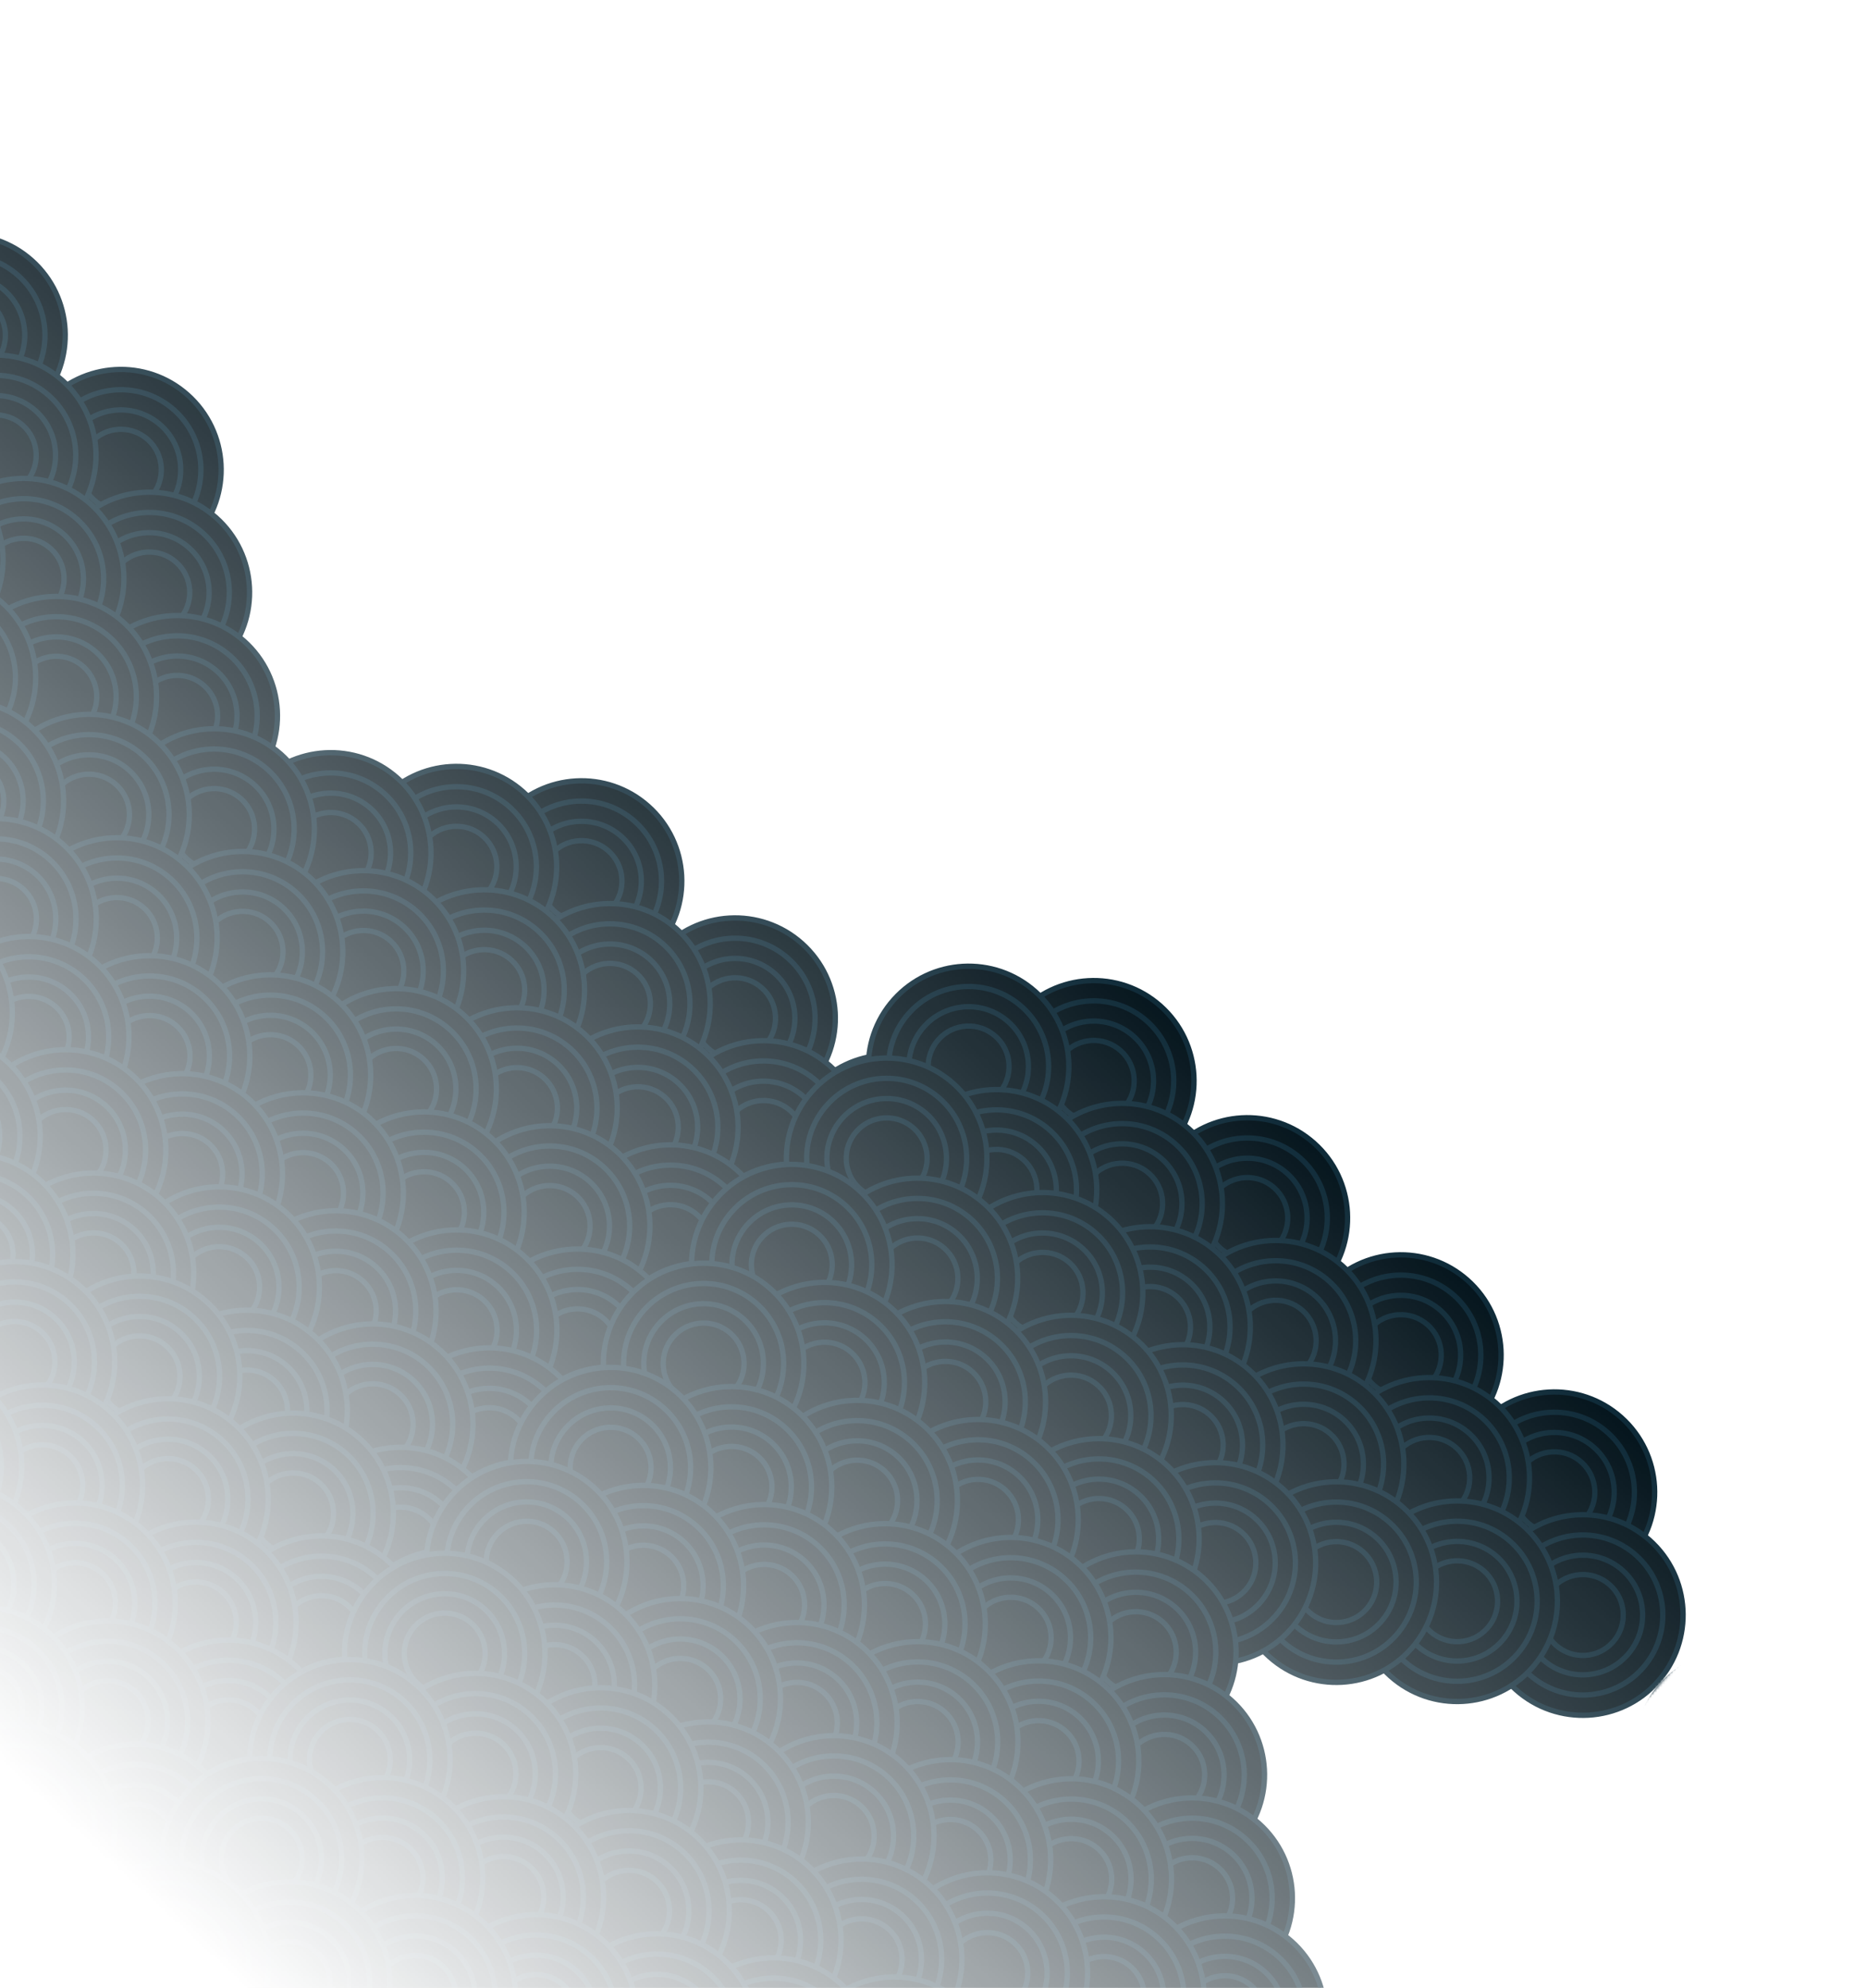 <svg width="699" height="744" viewBox="0 0 699 744" fill="none" xmlns="http://www.w3.org/2000/svg">
<g clip-path="url(#clip0_1117_20379)">
<mask id="mask0_1117_20379" style="mask-type:alpha" maskUnits="userSpaceOnUse" x="-448" y="-22" width="1118" height="1101">
<rect x="-0.464" y="-20.564" width="897.087" height="671.348" transform="rotate(41.754 -0.464 -20.564)" fill="url(#paint0_linear_1117_20379)" stroke="#B12C2E" stroke-width="0.652"/>
</mask>
<g mask="url(#mask0_1117_20379)">
<circle cx="45.259" cy="175.805" r="37.537" transform="rotate(41.754 45.259 175.805)" fill="#04141C" stroke="#0D2937" stroke-width="1.987"/>
<circle cx="45.261" cy="175.805" r="29.953" transform="rotate(41.754 45.261 175.805)" fill="#04141C" stroke="#0D2937" stroke-width="1.987"/>
<circle cx="45.261" cy="175.805" r="22.39" transform="rotate(41.754 45.261 175.805)" fill="#04141C" stroke="#0D2937" stroke-width="1.987"/>
<circle cx="45.261" cy="175.805" r="15.142" transform="rotate(41.754 45.261 175.805)" fill="#04141C" stroke="#0D2937" stroke-width="1.987"/>
<circle cx="-13.114" cy="125.474" r="37.537" transform="rotate(41.754 -13.114 125.474)" fill="#04141C" stroke="#0D2937" stroke-width="1.987"/>
<circle cx="-13.114" cy="125.473" r="29.953" transform="rotate(41.754 -13.114 125.473)" fill="#04141C" stroke="#0D2937" stroke-width="1.987"/>
<circle cx="-13.112" cy="125.473" r="22.39" transform="rotate(41.754 -13.112 125.473)" fill="#04141C" stroke="#0D2937" stroke-width="1.987"/>
<circle cx="-13.112" cy="125.473" r="15.142" transform="rotate(41.754 -13.112 125.473)" fill="#04141C" stroke="#0D2937" stroke-width="1.987"/>
<circle cx="-1.589" cy="170.42" r="37.537" transform="rotate(41.754 -1.589 170.42)" fill="#04141C" stroke="#0D2937" stroke-width="1.987"/>
<circle cx="-1.588" cy="170.42" r="29.953" transform="rotate(41.754 -1.588 170.42)" fill="#04141C" stroke="#0D2937" stroke-width="1.987"/>
<circle cx="-1.589" cy="170.421" r="22.39" transform="rotate(41.754 -1.589 170.421)" fill="#04141C" stroke="#0D2937" stroke-width="1.987"/>
<circle cx="-1.587" cy="170.42" r="15.142" transform="rotate(41.754 -1.587 170.42)" fill="#04141C" stroke="#0D2937" stroke-width="1.987"/>
<circle cx="55.9" cy="221.737" r="37.537" transform="rotate(41.754 55.9 221.737)" fill="#04141C" stroke="#0D2937" stroke-width="1.987"/>
<circle cx="55.902" cy="221.739" r="29.953" transform="rotate(41.754 55.902 221.739)" fill="#04141C" stroke="#0D2937" stroke-width="1.987"/>
<circle cx="55.904" cy="221.74" r="22.39" transform="rotate(41.754 55.904 221.74)" fill="#04141C" stroke="#0D2937" stroke-width="1.987"/>
<circle cx="55.903" cy="221.74" r="15.142" transform="rotate(41.754 55.903 221.74)" fill="#04141C" stroke="#0D2937" stroke-width="1.987"/>
<circle cx="8.851" cy="216.585" r="37.537" transform="rotate(41.754 8.851 216.585)" fill="#04141C" stroke="#0D2937" stroke-width="1.987"/>
<circle cx="8.853" cy="216.587" r="29.953" transform="rotate(41.754 8.853 216.587)" fill="#04141C" stroke="#0D2937" stroke-width="1.987"/>
<circle cx="8.853" cy="216.587" r="22.39" transform="rotate(41.754 8.853 216.587)" fill="#04141C" stroke="#0D2937" stroke-width="1.987"/>
<circle cx="8.853" cy="216.585" r="15.142" transform="rotate(41.754 8.853 216.585)" fill="#04141C" stroke="#0D2937" stroke-width="1.987"/>
<circle cx="66.337" cy="267.903" r="37.537" transform="rotate(41.754 66.337 267.903)" fill="#04141C" stroke="#0D2937" stroke-width="1.987"/>
<circle cx="66.339" cy="267.904" r="29.953" transform="rotate(41.754 66.339 267.904)" fill="#04141C" stroke="#0D2937" stroke-width="1.987"/>
<circle cx="66.339" cy="267.904" r="22.39" transform="rotate(41.754 66.339 267.904)" fill="#04141C" stroke="#0D2937" stroke-width="1.987"/>
<circle cx="66.339" cy="267.903" r="15.142" transform="rotate(41.754 66.339 267.903)" fill="#04141C" stroke="#0D2937" stroke-width="1.987"/>
<circle cx="-48.637" cy="165.268" r="37.537" transform="rotate(41.754 -48.637 165.268)" fill="#04141C" stroke="#0D2937" stroke-width="1.987"/>
<circle cx="-36.401" cy="209.425" r="37.537" transform="rotate(41.754 -36.401 209.425)" fill="#04141C" stroke="#0D2937" stroke-width="1.987"/>
<circle cx="-36.403" cy="209.423" r="29.953" transform="rotate(41.754 -36.403 209.423)" fill="#04141C" stroke="#0D2937" stroke-width="1.987"/>
<circle cx="21.085" cy="260.74" r="37.537" transform="rotate(41.754 21.085 260.74)" fill="#04141C" stroke="#0D2937" stroke-width="1.987"/>
<circle cx="21.087" cy="260.742" r="29.953" transform="rotate(41.754 21.087 260.742)" fill="#04141C" stroke="#0D2937" stroke-width="1.987"/>
<circle cx="21.085" cy="260.741" r="22.39" transform="rotate(41.754 21.085 260.741)" fill="#04141C" stroke="#0D2937" stroke-width="1.987"/>
<circle cx="21.089" cy="260.742" r="15.142" transform="rotate(41.754 21.089 260.742)" fill="#04141C" stroke="#0D2937" stroke-width="1.987"/>
<circle cx="-24.161" cy="253.57" r="37.537" transform="rotate(41.754 -24.161 253.57)" fill="#04141C" stroke="#0D2937" stroke-width="1.987"/>
<circle cx="-24.159" cy="253.57" r="29.953" transform="rotate(41.754 -24.159 253.57)" fill="#04141C" stroke="#0D2937" stroke-width="1.987"/>
<circle cx="-24.161" cy="253.569" r="22.39" transform="rotate(41.754 -24.161 253.569)" fill="#04141C" stroke="#0D2937" stroke-width="1.987"/>
<circle cx="217.722" cy="329.759" r="37.537" transform="rotate(41.754 217.722 329.759)" fill="#04141C" stroke="#0D2937" stroke-width="1.987"/>
<circle cx="217.722" cy="329.759" r="29.953" transform="rotate(41.754 217.722 329.759)" fill="#04141C" stroke="#0D2937" stroke-width="1.987"/>
<circle cx="217.724" cy="329.759" r="22.39" transform="rotate(41.754 217.724 329.759)" fill="#04141C" stroke="#0D2937" stroke-width="1.987"/>
<circle cx="217.724" cy="329.759" r="15.142" transform="rotate(41.754 217.724 329.759)" fill="#04141C" stroke="#0D2937" stroke-width="1.987"/>
<circle cx="275.21" cy="381.076" r="37.537" transform="rotate(41.754 275.21 381.076)" fill="#04141C" stroke="#0D2937" stroke-width="1.987"/>
<circle cx="275.212" cy="381.078" r="29.953" transform="rotate(41.754 275.212 381.078)" fill="#04141C" stroke="#0D2937" stroke-width="1.987"/>
<circle cx="275.21" cy="381.077" r="22.39" transform="rotate(41.754 275.21 381.077)" fill="#04141C" stroke="#0D2937" stroke-width="1.987"/>
<circle cx="275.21" cy="381.076" r="15.142" transform="rotate(41.754 275.21 381.076)" fill="#04141C" stroke="#0D2937" stroke-width="1.987"/>
<circle cx="332.681" cy="432.379" r="37.537" transform="rotate(41.754 332.681 432.379)" fill="#04141C" stroke="#0D2937" stroke-width="1.987"/>
<circle cx="332.681" cy="432.378" r="29.953" transform="rotate(41.754 332.681 432.378)" fill="#04141C" stroke="#0D2937" stroke-width="1.987"/>
<circle cx="332.683" cy="432.379" r="22.39" transform="rotate(41.754 332.683 432.379)" fill="#04141C" stroke="#0D2937" stroke-width="1.987"/>
<circle cx="332.683" cy="432.379" r="15.142" transform="rotate(41.754 332.683 432.379)" fill="#04141C" stroke="#0D2937" stroke-width="1.987"/>
<circle cx="170.874" cy="324.374" r="37.537" transform="rotate(41.754 170.874 324.374)" fill="#04141C" stroke="#0D2937" stroke-width="1.987"/>
<circle cx="170.876" cy="324.375" r="29.953" transform="rotate(41.754 170.876 324.375)" fill="#04141C" stroke="#0D2937" stroke-width="1.987"/>
<circle cx="170.876" cy="324.375" r="22.39" transform="rotate(41.754 170.876 324.375)" fill="#04141C" stroke="#0D2937" stroke-width="1.987"/>
<circle cx="170.876" cy="324.374" r="15.142" transform="rotate(41.754 170.876 324.374)" fill="#04141C" stroke="#0D2937" stroke-width="1.987"/>
<circle cx="228.365" cy="375.691" r="37.537" transform="rotate(41.754 228.365 375.691)" fill="#04141C" stroke="#0D2937" stroke-width="1.987"/>
<circle cx="228.365" cy="375.692" r="29.953" transform="rotate(41.754 228.365 375.692)" fill="#04141C" stroke="#0D2937" stroke-width="1.987"/>
<circle cx="228.365" cy="375.692" r="22.39" transform="rotate(41.754 228.365 375.692)" fill="#04141C" stroke="#0D2937" stroke-width="1.987"/>
<circle cx="228.364" cy="375.691" r="15.142" transform="rotate(41.754 228.364 375.691)" fill="#04141C" stroke="#0D2937" stroke-width="1.987"/>
<circle cx="285.855" cy="427.012" r="37.537" transform="rotate(41.754 285.855 427.012)" fill="#04141C" stroke="#0D2937" stroke-width="1.987"/>
<circle cx="285.857" cy="427.013" r="29.953" transform="rotate(41.754 285.857 427.013)" fill="#04141C" stroke="#0D2937" stroke-width="1.987"/>
<circle cx="285.857" cy="427.012" r="22.39" transform="rotate(41.754 285.857 427.012)" fill="#04141C" stroke="#0D2937" stroke-width="1.987"/>
<circle cx="285.857" cy="427.012" r="15.142" transform="rotate(41.754 285.857 427.012)" fill="#04141C" stroke="#0D2937" stroke-width="1.987"/>
<circle cx="181.314" cy="370.539" r="37.537" transform="rotate(41.754 181.314 370.539)" fill="#04141C" stroke="#0D2937" stroke-width="1.987"/>
<circle cx="181.316" cy="370.54" r="29.953" transform="rotate(41.754 181.316 370.54)" fill="#04141C" stroke="#0D2937" stroke-width="1.987"/>
<circle cx="181.314" cy="370.54" r="22.39" transform="rotate(41.754 181.314 370.54)" fill="#04141C" stroke="#0D2937" stroke-width="1.987"/>
<circle cx="181.314" cy="370.539" r="15.142" transform="rotate(41.754 181.314 370.539)" fill="#04141C" stroke="#0D2937" stroke-width="1.987"/>
<circle cx="238.806" cy="421.859" r="37.537" transform="rotate(41.754 238.806 421.859)" fill="#04141C" stroke="#0D2937" stroke-width="1.987"/>
<circle cx="238.806" cy="421.859" r="29.953" transform="rotate(41.754 238.806 421.859)" fill="#04141C" stroke="#0D2937" stroke-width="1.987"/>
<circle cx="238.806" cy="421.859" r="22.39" transform="rotate(41.754 238.806 421.859)" fill="#04141C" stroke="#0D2937" stroke-width="1.987"/>
<circle cx="238.806" cy="421.858" r="15.142" transform="rotate(41.754 238.806 421.858)" fill="#04141C" stroke="#0D2937" stroke-width="1.987"/>
<circle cx="296.296" cy="473.18" r="37.537" transform="rotate(41.754 296.296 473.18)" fill="#04141C" stroke="#0D2937" stroke-width="1.987"/>
<circle cx="296.294" cy="473.177" r="29.953" transform="rotate(41.754 296.294 473.177)" fill="#04141C" stroke="#0D2937" stroke-width="1.987"/>
<circle cx="296.294" cy="473.178" r="22.39" transform="rotate(41.754 296.294 473.178)" fill="#04141C" stroke="#0D2937" stroke-width="1.987"/>
<circle cx="296.296" cy="473.179" r="15.142" transform="rotate(41.754 296.296 473.179)" fill="#04141C" stroke="#0D2937" stroke-width="1.987"/>
<circle cx="123.829" cy="319.224" r="37.537" transform="rotate(41.754 123.829 319.224)" fill="#04141C" stroke="#0D2937" stroke-width="1.987"/>
<circle cx="123.828" cy="319.222" r="29.953" transform="rotate(41.754 123.828 319.222)" fill="#04141C" stroke="#0D2937" stroke-width="1.987"/>
<circle cx="123.829" cy="319.223" r="22.39" transform="rotate(41.754 123.829 319.223)" fill="#04141C" stroke="#0D2937" stroke-width="1.987"/>
<circle cx="123.829" cy="319.223" r="15.142" transform="rotate(41.754 123.829 319.223)" fill="#04141C" stroke="#0D2937" stroke-width="1.987"/>
<circle cx="136.062" cy="363.378" r="37.537" transform="rotate(41.754 136.062 363.378)" fill="#04141C" stroke="#0D2937" stroke-width="1.987"/>
<circle cx="136.062" cy="363.378" r="29.953" transform="rotate(41.754 136.062 363.378)" fill="#04141C" stroke="#0D2937" stroke-width="1.987"/>
<circle cx="136.062" cy="363.377" r="22.39" transform="rotate(41.754 136.062 363.377)" fill="#04141C" stroke="#0D2937" stroke-width="1.987"/>
<circle cx="136.064" cy="363.378" r="15.142" transform="rotate(41.754 136.064 363.378)" fill="#04141C" stroke="#0D2937" stroke-width="1.987"/>
<circle cx="193.55" cy="414.695" r="37.537" transform="rotate(41.754 193.55 414.695)" fill="#04141C" stroke="#0D2937" stroke-width="1.987"/>
<circle cx="193.55" cy="414.695" r="29.953" transform="rotate(41.754 193.55 414.695)" fill="#04141C" stroke="#0D2937" stroke-width="1.987"/>
<circle cx="193.548" cy="414.694" r="22.39" transform="rotate(41.754 193.548 414.694)" fill="#04141C" stroke="#0D2937" stroke-width="1.987"/>
<circle cx="193.552" cy="414.696" r="15.142" transform="rotate(41.754 193.552 414.696)" fill="#04141C" stroke="#0D2937" stroke-width="1.987"/>
<circle cx="251.023" cy="465.998" r="37.537" transform="rotate(41.754 251.023 465.998)" fill="#04141C" stroke="#0D2937" stroke-width="1.987"/>
<circle cx="251.025" cy="466" r="29.953" transform="rotate(41.754 251.025 466)" fill="#04141C" stroke="#0D2937" stroke-width="1.987"/>
<circle cx="251.023" cy="465.999" r="22.39" transform="rotate(41.754 251.023 465.999)" fill="#04141C" stroke="#0D2937" stroke-width="1.987"/>
<circle cx="251.023" cy="465.998" r="15.142" transform="rotate(41.754 251.023 465.998)" fill="#04141C" stroke="#0D2937" stroke-width="1.987"/>
<circle cx="148.304" cy="407.524" r="37.537" transform="rotate(41.754 148.304 407.524)" fill="#04141C" stroke="#0D2937" stroke-width="1.987"/>
<circle cx="148.304" cy="407.524" r="29.953" transform="rotate(41.754 148.304 407.524)" fill="#04141C" stroke="#0D2937" stroke-width="1.987"/>
<circle cx="148.302" cy="407.522" r="22.39" transform="rotate(41.754 148.302 407.522)" fill="#04141C" stroke="#0D2937" stroke-width="1.987"/>
<circle cx="148.306" cy="407.524" r="15.142" transform="rotate(41.754 148.306 407.524)" fill="#04141C" stroke="#0D2937" stroke-width="1.987"/>
<circle cx="205.792" cy="458.842" r="37.537" transform="rotate(41.754 205.792 458.842)" fill="#04141C" stroke="#0D2937" stroke-width="1.987"/>
<circle cx="205.792" cy="458.841" r="29.953" transform="rotate(41.754 205.792 458.841)" fill="#04141C" stroke="#0D2937" stroke-width="1.987"/>
<circle cx="205.79" cy="458.839" r="22.39" transform="rotate(41.754 205.79 458.839)" fill="#04141C" stroke="#0D2937" stroke-width="1.987"/>
<circle cx="205.794" cy="458.842" r="15.142" transform="rotate(41.754 205.794 458.842)" fill="#04141C" stroke="#0D2937" stroke-width="1.987"/>
<circle cx="263.283" cy="510.162" r="37.537" transform="rotate(41.754 263.283 510.162)" fill="#04141C" stroke="#0D2937" stroke-width="1.987"/>
<circle cx="263.281" cy="510.159" r="29.953" transform="rotate(41.754 263.281 510.159)" fill="#04141C" stroke="#0D2937" stroke-width="1.987"/>
<circle cx="263.283" cy="510.16" r="22.39" transform="rotate(41.754 263.283 510.16)" fill="#04141C" stroke="#0D2937" stroke-width="1.987"/>
<circle cx="263.282" cy="510.161" r="15.142" transform="rotate(41.754 263.282 510.161)" fill="#04141C" stroke="#0D2937" stroke-width="1.987"/>
<circle cx="80.169" cy="310.268" r="37.537" transform="rotate(41.754 80.169 310.268)" fill="#04141C" stroke="#0D2937" stroke-width="1.987"/>
<circle cx="80.169" cy="310.268" r="29.953" transform="rotate(41.754 80.169 310.268)" fill="#04141C" stroke="#0D2937" stroke-width="1.987"/>
<circle cx="80.171" cy="310.268" r="22.39" transform="rotate(41.754 80.171 310.268)" fill="#04141C" stroke="#0D2937" stroke-width="1.987"/>
<circle cx="80.171" cy="310.267" r="15.142" transform="rotate(41.754 80.171 310.267)" fill="#04141C" stroke="#0D2937" stroke-width="1.987"/>
<circle cx="33.325" cy="304.885" r="37.537" transform="rotate(41.754 33.325 304.885)" fill="#04141C" stroke="#0D2937" stroke-width="1.987"/>
<circle cx="33.326" cy="304.884" r="29.953" transform="rotate(41.754 33.326 304.884)" fill="#04141C" stroke="#0D2937" stroke-width="1.987"/>
<circle cx="33.326" cy="304.884" r="22.39" transform="rotate(41.754 33.326 304.884)" fill="#04141C" stroke="#0D2937" stroke-width="1.987"/>
<circle cx="33.327" cy="304.885" r="15.142" transform="rotate(41.754 33.327 304.885)" fill="#04141C" stroke="#0D2937" stroke-width="1.987"/>
<circle cx="90.814" cy="356.203" r="37.537" transform="rotate(41.754 90.814 356.203)" fill="#04141C" stroke="#0D2937" stroke-width="1.987"/>
<circle cx="90.814" cy="356.202" r="29.953" transform="rotate(41.754 90.814 356.202)" fill="#04141C" stroke="#0D2937" stroke-width="1.987"/>
<circle cx="90.816" cy="356.204" r="22.39" transform="rotate(41.754 90.816 356.204)" fill="#04141C" stroke="#0D2937" stroke-width="1.987"/>
<circle cx="90.816" cy="356.203" r="15.142" transform="rotate(41.754 90.816 356.203)" fill="#04141C" stroke="#0D2937" stroke-width="1.987"/>
<circle cx="43.763" cy="351.051" r="37.537" transform="rotate(41.754 43.763 351.051)" fill="#04141C" stroke="#0D2937" stroke-width="1.987"/>
<circle cx="43.765" cy="351.051" r="29.953" transform="rotate(41.754 43.765 351.051)" fill="#04141C" stroke="#0D2937" stroke-width="1.987"/>
<circle cx="43.763" cy="351.049" r="22.39" transform="rotate(41.754 43.763 351.049)" fill="#04141C" stroke="#0D2937" stroke-width="1.987"/>
<circle cx="43.765" cy="351.051" r="15.142" transform="rotate(41.754 43.765 351.051)" fill="#04141C" stroke="#0D2937" stroke-width="1.987"/>
<circle cx="101.251" cy="402.368" r="37.537" transform="rotate(41.754 101.251 402.368)" fill="#04141C" stroke="#0D2937" stroke-width="1.987"/>
<circle cx="101.251" cy="402.367" r="29.953" transform="rotate(41.754 101.251 402.367)" fill="#04141C" stroke="#0D2937" stroke-width="1.987"/>
<circle cx="101.249" cy="402.367" r="22.39" transform="rotate(41.754 101.249 402.367)" fill="#04141C" stroke="#0D2937" stroke-width="1.987"/>
<circle cx="101.253" cy="402.368" r="15.142" transform="rotate(41.754 101.253 402.368)" fill="#04141C" stroke="#0D2937" stroke-width="1.987"/>
<circle cx="-13.725" cy="299.732" r="37.537" transform="rotate(41.754 -13.725 299.732)" fill="#04141C" stroke="#0D2937" stroke-width="1.987"/>
<circle cx="-13.725" cy="299.733" r="29.953" transform="rotate(41.754 -13.725 299.733)" fill="#04141C" stroke="#0D2937" stroke-width="1.987"/>
<circle cx="-13.725" cy="299.732" r="22.39" transform="rotate(41.754 -13.725 299.732)" fill="#04141C" stroke="#0D2937" stroke-width="1.987"/>
<circle cx="-13.726" cy="299.732" r="15.142" transform="rotate(41.754 -13.726 299.732)" fill="#04141C" stroke="#0D2937" stroke-width="1.987"/>
<circle cx="216.214" cy="504.99" r="37.537" transform="rotate(41.754 216.214 504.99)" fill="#04141C" stroke="#0D2937" stroke-width="1.987"/>
<circle cx="216.216" cy="504.99" r="29.953" transform="rotate(41.754 216.216 504.99)" fill="#04141C" stroke="#0D2937" stroke-width="1.987"/>
<circle cx="216.216" cy="504.99" r="22.39" transform="rotate(41.754 216.216 504.99)" fill="#04141C" stroke="#0D2937" stroke-width="1.987"/>
<circle cx="216.216" cy="504.99" r="15.142" transform="rotate(41.754 216.216 504.99)" fill="#04141C" stroke="#0D2937" stroke-width="1.987"/>
<circle cx="158.728" cy="453.672" r="37.537" transform="rotate(41.754 158.728 453.672)" fill="#04141C" stroke="#0D2937" stroke-width="1.987"/>
<circle cx="158.73" cy="453.672" r="29.953" transform="rotate(41.754 158.73 453.672)" fill="#04141C" stroke="#0D2937" stroke-width="1.987"/>
<circle cx="158.728" cy="453.672" r="22.39" transform="rotate(41.754 158.728 453.672)" fill="#04141C" stroke="#0D2937" stroke-width="1.987"/>
<circle cx="158.73" cy="453.672" r="15.142" transform="rotate(41.754 158.73 453.672)" fill="#04141C" stroke="#0D2937" stroke-width="1.987"/>
<circle cx="-1.491" cy="343.889" r="37.537" transform="rotate(41.754 -1.491 343.889)" fill="#04141C" stroke="#0D2937" stroke-width="1.987"/>
<circle cx="-1.491" cy="343.889" r="29.953" transform="rotate(41.754 -1.491 343.889)" fill="#04141C" stroke="#0D2937" stroke-width="1.987"/>
<circle cx="-1.491" cy="343.887" r="22.39" transform="rotate(41.754 -1.491 343.887)" fill="#04141C" stroke="#0D2937" stroke-width="1.987"/>
<circle cx="-1.489" cy="343.889" r="15.142" transform="rotate(41.754 -1.489 343.889)" fill="#04141C" stroke="#0D2937" stroke-width="1.987"/>
<circle cx="55.997" cy="395.206" r="37.537" transform="rotate(41.754 55.997 395.206)" fill="#04141C" stroke="#0D2937" stroke-width="1.987"/>
<circle cx="55.998" cy="395.206" r="29.953" transform="rotate(41.754 55.998 395.206)" fill="#04141C" stroke="#0D2937" stroke-width="1.987"/>
<circle cx="55.999" cy="395.207" r="22.39" transform="rotate(41.754 55.999 395.207)" fill="#04141C" stroke="#0D2937" stroke-width="1.987"/>
<circle cx="55.999" cy="395.206" r="15.142" transform="rotate(41.754 55.999 395.206)" fill="#04141C" stroke="#0D2937" stroke-width="1.987"/>
<circle cx="170.96" cy="497.829" r="37.537" transform="rotate(41.754 170.96 497.829)" fill="#04141C" stroke="#0D2937" stroke-width="1.987"/>
<circle cx="170.962" cy="497.83" r="29.953" transform="rotate(41.754 170.962 497.83)" fill="#04141C" stroke="#0D2937" stroke-width="1.987"/>
<circle cx="170.96" cy="497.827" r="22.39" transform="rotate(41.754 170.96 497.827)" fill="#04141C" stroke="#0D2937" stroke-width="1.987"/>
<circle cx="170.962" cy="497.829" r="15.142" transform="rotate(41.754 170.962 497.829)" fill="#04141C" stroke="#0D2937" stroke-width="1.987"/>
<circle cx="113.476" cy="446.516" r="37.537" transform="rotate(41.754 113.476 446.516)" fill="#04141C" stroke="#0D2937" stroke-width="1.987"/>
<circle cx="113.476" cy="446.516" r="29.953" transform="rotate(41.754 113.476 446.516)" fill="#04141C" stroke="#0D2937" stroke-width="1.987"/>
<circle cx="113.478" cy="446.516" r="22.39" transform="rotate(41.754 113.478 446.516)" fill="#04141C" stroke="#0D2937" stroke-width="1.987"/>
<circle cx="113.478" cy="446.516" r="15.142" transform="rotate(41.754 113.478 446.516)" fill="#04141C" stroke="#0D2937" stroke-width="1.987"/>
<circle cx="228.447" cy="549.146" r="37.537" transform="rotate(41.754 228.447 549.146)" fill="#04141C" stroke="#0D2937" stroke-width="1.987"/>
<circle cx="228.447" cy="549.145" r="29.953" transform="rotate(41.754 228.447 549.145)" fill="#04141C" stroke="#0D2937" stroke-width="1.987"/>
<circle cx="228.447" cy="549.145" r="22.39" transform="rotate(41.754 228.447 549.145)" fill="#04141C" stroke="#0D2937" stroke-width="1.987"/>
<circle cx="228.448" cy="549.146" r="15.142" transform="rotate(41.754 228.448 549.146)" fill="#04141C" stroke="#0D2937" stroke-width="1.987"/>
<circle cx="10.751" cy="388.033" r="37.537" transform="rotate(41.754 10.751 388.033)" fill="#04141C" stroke="#0D2937" stroke-width="1.987"/>
<circle cx="10.753" cy="388.033" r="29.953" transform="rotate(41.754 10.753 388.033)" fill="#04141C" stroke="#0D2937" stroke-width="1.987"/>
<circle cx="10.753" cy="388.034" r="22.39" transform="rotate(41.754 10.753 388.034)" fill="#04141C" stroke="#0D2937" stroke-width="1.987"/>
<circle cx="10.753" cy="388.033" r="15.142" transform="rotate(41.754 10.753 388.033)" fill="#04141C" stroke="#0D2937" stroke-width="1.987"/>
<circle cx="-46.733" cy="336.721" r="37.537" transform="rotate(41.754 -46.733 336.721)" fill="#04141C" stroke="#0D2937" stroke-width="1.987"/>
<circle cx="183.204" cy="541.977" r="37.537" transform="rotate(41.754 183.204 541.977)" fill="#04141C" stroke="#0D2937" stroke-width="1.987"/>
<circle cx="183.205" cy="541.977" r="29.953" transform="rotate(41.754 183.205 541.977)" fill="#04141C" stroke="#0D2937" stroke-width="1.987"/>
<circle cx="183.206" cy="541.977" r="22.39" transform="rotate(41.754 183.206 541.977)" fill="#04141C" stroke="#0D2937" stroke-width="1.987"/>
<circle cx="183.206" cy="541.977" r="15.142" transform="rotate(41.754 183.206 541.977)" fill="#04141C" stroke="#0D2937" stroke-width="1.987"/>
<circle cx="125.722" cy="490.664" r="37.537" transform="rotate(41.754 125.722 490.664)" fill="#04141C" stroke="#0D2937" stroke-width="1.987"/>
<circle cx="125.722" cy="490.663" r="29.953" transform="rotate(41.754 125.722 490.663)" fill="#04141C" stroke="#0D2937" stroke-width="1.987"/>
<circle cx="125.722" cy="490.663" r="22.39" transform="rotate(41.754 125.722 490.663)" fill="#04141C" stroke="#0D2937" stroke-width="1.987"/>
<circle cx="125.724" cy="490.664" r="15.142" transform="rotate(41.754 125.724 490.664)" fill="#04141C" stroke="#0D2937" stroke-width="1.987"/>
<circle cx="68.232" cy="439.347" r="37.537" transform="rotate(41.754 68.232 439.347)" fill="#04141C" stroke="#0D2937" stroke-width="1.987"/>
<circle cx="68.232" cy="439.346" r="29.953" transform="rotate(41.754 68.232 439.346)" fill="#04141C" stroke="#0D2937" stroke-width="1.987"/>
<circle cx="68.232" cy="439.345" r="22.39" transform="rotate(41.754 68.232 439.345)" fill="#04141C" stroke="#0D2937" stroke-width="1.987"/>
<circle cx="68.234" cy="439.347" r="15.142" transform="rotate(41.754 68.234 439.347)" fill="#04141C" stroke="#0D2937" stroke-width="1.987"/>
<circle cx="-32.925" cy="379.066" r="37.537" transform="rotate(41.754 -32.925 379.066)" fill="#04141C" stroke="#0D2937" stroke-width="1.987"/>
<circle cx="-32.926" cy="379.065" r="29.953" transform="rotate(41.754 -32.926 379.065)" fill="#04141C" stroke="#0D2937" stroke-width="1.987"/>
<circle cx="-32.924" cy="379.067" r="22.39" transform="rotate(41.754 -32.924 379.067)" fill="#04141C" stroke="#0D2937" stroke-width="1.987"/>
<circle cx="24.566" cy="430.387" r="37.537" transform="rotate(41.754 24.566 430.387)" fill="#04141C" stroke="#0D2937" stroke-width="1.987"/>
<circle cx="24.566" cy="430.387" r="29.953" transform="rotate(41.754 24.566 430.387)" fill="#04141C" stroke="#0D2937" stroke-width="1.987"/>
<circle cx="24.566" cy="430.386" r="22.39" transform="rotate(41.754 24.566 430.386)" fill="#04141C" stroke="#0D2937" stroke-width="1.987"/>
<circle cx="24.566" cy="430.386" r="15.142" transform="rotate(41.754 24.566 430.386)" fill="#04141C" stroke="#0D2937" stroke-width="1.987"/>
<circle cx="139.54" cy="533.023" r="37.537" transform="rotate(41.754 139.54 533.023)" fill="#04141C" stroke="#0D2937" stroke-width="1.987"/>
<circle cx="139.542" cy="533.024" r="29.953" transform="rotate(41.754 139.542 533.024)" fill="#04141C" stroke="#0D2937" stroke-width="1.987"/>
<circle cx="139.542" cy="533.024" r="22.39" transform="rotate(41.754 139.542 533.024)" fill="#04141C" stroke="#0D2937" stroke-width="1.987"/>
<circle cx="139.542" cy="533.023" r="15.142" transform="rotate(41.754 139.542 533.023)" fill="#04141C" stroke="#0D2937" stroke-width="1.987"/>
<circle cx="82.056" cy="481.709" r="37.537" transform="rotate(41.754 82.056 481.709)" fill="#04141C" stroke="#0D2937" stroke-width="1.987"/>
<circle cx="82.056" cy="481.709" r="29.953" transform="rotate(41.754 82.056 481.709)" fill="#04141C" stroke="#0D2937" stroke-width="1.987"/>
<circle cx="82.056" cy="481.708" r="22.39" transform="rotate(41.754 82.056 481.708)" fill="#04141C" stroke="#0D2937" stroke-width="1.987"/>
<circle cx="82.058" cy="481.71" r="15.142" transform="rotate(41.754 82.058 481.71)" fill="#04141C" stroke="#0D2937" stroke-width="1.987"/>
<circle cx="197.031" cy="584.341" r="37.537" transform="rotate(41.754 197.031 584.341)" fill="#04141C" stroke="#0D2937" stroke-width="1.987"/>
<circle cx="197.031" cy="584.34" r="29.953" transform="rotate(41.754 197.031 584.34)" fill="#04141C" stroke="#0D2937" stroke-width="1.987"/>
<circle cx="197.033" cy="584.341" r="22.39" transform="rotate(41.754 197.033 584.341)" fill="#04141C" stroke="#0D2937" stroke-width="1.987"/>
<circle cx="197.032" cy="584.341" r="15.142" transform="rotate(41.754 197.032 584.341)" fill="#04141C" stroke="#0D2937" stroke-width="1.987"/>
<circle cx="-22.485" cy="425.232" r="37.537" transform="rotate(41.754 -22.485 425.232)" fill="#04141C" stroke="#0D2937" stroke-width="1.987"/>
<circle cx="-22.483" cy="425.233" r="29.953" transform="rotate(41.754 -22.483 425.233)" fill="#04141C" stroke="#0D2937" stroke-width="1.987"/>
<circle cx="-22.487" cy="425.231" r="22.39" transform="rotate(41.754 -22.487 425.231)" fill="#04141C" stroke="#0D2937" stroke-width="1.987"/>
<circle cx="-22.485" cy="425.232" r="15.142" transform="rotate(41.754 -22.485 425.232)" fill="#04141C" stroke="#0D2937" stroke-width="1.987"/>
<circle cx="35.005" cy="476.553" r="37.537" transform="rotate(41.754 35.005 476.553)" fill="#04141C" stroke="#0D2937" stroke-width="1.987"/>
<circle cx="35.003" cy="476.551" r="29.953" transform="rotate(41.754 35.003 476.551)" fill="#04141C" stroke="#0D2937" stroke-width="1.987"/>
<circle cx="35.003" cy="476.551" r="22.39" transform="rotate(41.754 35.003 476.551)" fill="#04141C" stroke="#0D2937" stroke-width="1.987"/>
<circle cx="35.005" cy="476.552" r="15.142" transform="rotate(41.754 35.005 476.552)" fill="#04141C" stroke="#0D2937" stroke-width="1.987"/>
<circle cx="92.499" cy="527.868" r="37.537" transform="rotate(41.754 92.499 527.868)" fill="#04141C" stroke="#0D2937" stroke-width="1.987"/>
<circle cx="92.499" cy="527.866" r="29.953" transform="rotate(41.754 92.499 527.866)" fill="#04141C" stroke="#0D2937" stroke-width="1.987"/>
<circle cx="92.497" cy="527.867" r="22.39" transform="rotate(41.754 92.497 527.867)" fill="#04141C" stroke="#0D2937" stroke-width="1.987"/>
<circle cx="92.499" cy="527.867" r="15.142" transform="rotate(41.754 92.499 527.867)" fill="#04141C" stroke="#0D2937" stroke-width="1.987"/>
<circle cx="149.986" cy="579.184" r="37.537" transform="rotate(41.754 149.986 579.184)" fill="#04141C" stroke="#0D2937" stroke-width="1.987"/>
<circle cx="149.988" cy="579.185" r="29.953" transform="rotate(41.754 149.988 579.185)" fill="#04141C" stroke="#0D2937" stroke-width="1.987"/>
<circle cx="149.986" cy="579.184" r="22.39" transform="rotate(41.754 149.986 579.184)" fill="#04141C" stroke="#0D2937" stroke-width="1.987"/>
<circle cx="149.989" cy="579.186" r="15.142" transform="rotate(41.754 149.989 579.186)" fill="#04141C" stroke="#0D2937" stroke-width="1.987"/>
<circle cx="-10.251" cy="469.39" r="37.537" transform="rotate(41.754 -10.251 469.39)" fill="#04141C" stroke="#0D2937" stroke-width="1.987"/>
<circle cx="-10.251" cy="469.39" r="29.953" transform="rotate(41.754 -10.251 469.39)" fill="#04141C" stroke="#0D2937" stroke-width="1.987"/>
<circle cx="-10.251" cy="469.389" r="22.39" transform="rotate(41.754 -10.251 469.389)" fill="#04141C" stroke="#0D2937" stroke-width="1.987"/>
<circle cx="-10.251" cy="469.389" r="15.142" transform="rotate(41.754 -10.251 469.389)" fill="#04141C" stroke="#0D2937" stroke-width="1.987"/>
<circle cx="52.255" cy="515.088" r="37.537" transform="rotate(41.754 52.255 515.088)" fill="#04141C" stroke="#0D2937" stroke-width="1.987"/>
<circle cx="52.255" cy="515.088" r="29.953" transform="rotate(41.754 52.255 515.088)" fill="#04141C" stroke="#0D2937" stroke-width="1.987"/>
<circle cx="52.257" cy="515.089" r="22.39" transform="rotate(41.754 52.257 515.089)" fill="#04141C" stroke="#0D2937" stroke-width="1.987"/>
<circle cx="52.257" cy="515.089" r="15.142" transform="rotate(41.754 52.257 515.089)" fill="#04141C" stroke="#0D2937" stroke-width="1.987"/>
<circle cx="109.743" cy="566.406" r="37.537" transform="rotate(41.754 109.743 566.406)" fill="#04141C" stroke="#0D2937" stroke-width="1.987"/>
<circle cx="109.746" cy="566.407" r="29.953" transform="rotate(41.754 109.746 566.407)" fill="#04141C" stroke="#0D2937" stroke-width="1.987"/>
<circle cx="109.745" cy="566.406" r="22.39" transform="rotate(41.754 109.745 566.406)" fill="#04141C" stroke="#0D2937" stroke-width="1.987"/>
<circle cx="109.745" cy="566.406" r="15.142" transform="rotate(41.754 109.745 566.406)" fill="#04141C" stroke="#0D2937" stroke-width="1.987"/>
<circle cx="167.214" cy="617.709" r="37.537" transform="rotate(41.754 167.214 617.709)" fill="#04141C" stroke="#0D2937" stroke-width="1.987"/>
<circle cx="167.214" cy="617.708" r="29.953" transform="rotate(41.754 167.214 617.708)" fill="#04141C" stroke="#0D2937" stroke-width="1.987"/>
<circle cx="167.214" cy="617.71" r="22.39" transform="rotate(41.754 167.214 617.71)" fill="#04141C" stroke="#0D2937" stroke-width="1.987"/>
<circle cx="167.214" cy="617.709" r="15.142" transform="rotate(41.754 167.214 617.709)" fill="#04141C" stroke="#0D2937" stroke-width="1.987"/>
<circle cx="5.408" cy="509.703" r="37.537" transform="rotate(41.754 5.408 509.703)" fill="#04141C" stroke="#0D2937" stroke-width="1.987"/>
<circle cx="5.408" cy="509.703" r="29.953" transform="rotate(41.754 5.408 509.703)" fill="#04141C" stroke="#0D2937" stroke-width="1.987"/>
<circle cx="5.408" cy="509.704" r="22.39" transform="rotate(41.754 5.408 509.704)" fill="#04141C" stroke="#0D2937" stroke-width="1.987"/>
<circle cx="5.409" cy="509.703" r="15.142" transform="rotate(41.754 5.409 509.703)" fill="#04141C" stroke="#0D2937" stroke-width="1.987"/>
<circle cx="62.896" cy="561.02" r="37.537" transform="rotate(41.754 62.896 561.02)" fill="#04141C" stroke="#0D2937" stroke-width="1.987"/>
<circle cx="62.898" cy="561.022" r="29.953" transform="rotate(41.754 62.898 561.022)" fill="#04141C" stroke="#0D2937" stroke-width="1.987"/>
<circle cx="62.896" cy="561.021" r="22.39" transform="rotate(41.754 62.896 561.021)" fill="#04141C" stroke="#0D2937" stroke-width="1.987"/>
<circle cx="62.896" cy="561.02" r="15.142" transform="rotate(41.754 62.896 561.02)" fill="#04141C" stroke="#0D2937" stroke-width="1.987"/>
<circle cx="120.388" cy="612.341" r="37.537" transform="rotate(41.754 120.388 612.341)" fill="#04141C" stroke="#0D2937" stroke-width="1.987"/>
<circle cx="120.39" cy="612.343" r="29.953" transform="rotate(41.754 120.39 612.343)" fill="#04141C" stroke="#0D2937" stroke-width="1.987"/>
<circle cx="120.388" cy="612.341" r="22.39" transform="rotate(41.754 120.388 612.341)" fill="#04141C" stroke="#0D2937" stroke-width="1.987"/>
<circle cx="120.388" cy="612.341" r="15.142" transform="rotate(41.754 120.388 612.341)" fill="#04141C" stroke="#0D2937" stroke-width="1.987"/>
<circle cx="15.847" cy="555.868" r="37.537" transform="rotate(41.754 15.847 555.868)" fill="#04141C" stroke="#0D2937" stroke-width="1.987"/>
<circle cx="15.849" cy="555.87" r="29.953" transform="rotate(41.754 15.849 555.87)" fill="#04141C" stroke="#0D2937" stroke-width="1.987"/>
<circle cx="15.847" cy="555.87" r="22.39" transform="rotate(41.754 15.847 555.87)" fill="#04141C" stroke="#0D2937" stroke-width="1.987"/>
<circle cx="15.851" cy="555.871" r="15.142" transform="rotate(41.754 15.851 555.871)" fill="#04141C" stroke="#0D2937" stroke-width="1.987"/>
<circle cx="73.333" cy="607.186" r="37.537" transform="rotate(41.754 73.333 607.186)" fill="#04141C" stroke="#0D2937" stroke-width="1.987"/>
<circle cx="73.335" cy="607.187" r="29.953" transform="rotate(41.754 73.335 607.187)" fill="#04141C" stroke="#0D2937" stroke-width="1.987"/>
<circle cx="73.335" cy="607.187" r="22.39" transform="rotate(41.754 73.335 607.187)" fill="#04141C" stroke="#0D2937" stroke-width="1.987"/>
<circle cx="73.335" cy="607.186" r="15.142" transform="rotate(41.754 73.335 607.186)" fill="#04141C" stroke="#0D2937" stroke-width="1.987"/>
<circle cx="130.825" cy="658.507" r="37.537" transform="rotate(41.754 130.825 658.507)" fill="#04141C" stroke="#0D2937" stroke-width="1.987"/>
<circle cx="130.826" cy="658.505" r="29.953" transform="rotate(41.754 130.826 658.505)" fill="#04141C" stroke="#0D2937" stroke-width="1.987"/>
<circle cx="130.826" cy="658.505" r="22.39" transform="rotate(41.754 130.826 658.505)" fill="#04141C" stroke="#0D2937" stroke-width="1.987"/>
<circle cx="130.827" cy="658.507" r="15.142" transform="rotate(41.754 130.827 658.507)" fill="#04141C" stroke="#0D2937" stroke-width="1.987"/>
<circle cx="-41.639" cy="504.554" r="37.537" transform="rotate(41.754 -41.639 504.554)" fill="#04141C" stroke="#0D2937" stroke-width="1.987"/>
<circle cx="-41.639" cy="504.552" r="29.953" transform="rotate(41.754 -41.639 504.552)" fill="#04141C" stroke="#0D2937" stroke-width="1.987"/>
<circle cx="-29.405" cy="548.709" r="37.537" transform="rotate(41.754 -29.405 548.709)" fill="#04141C" stroke="#0D2937" stroke-width="1.987"/>
<circle cx="-29.407" cy="548.707" r="29.953" transform="rotate(41.754 -29.407 548.707)" fill="#04141C" stroke="#0D2937" stroke-width="1.987"/>
<circle cx="-29.407" cy="548.708" r="22.39" transform="rotate(41.754 -29.407 548.708)" fill="#04141C" stroke="#0D2937" stroke-width="1.987"/>
<circle cx="28.083" cy="600.026" r="37.537" transform="rotate(41.754 28.083 600.026)" fill="#04141C" stroke="#0D2937" stroke-width="1.987"/>
<circle cx="28.084" cy="600.025" r="29.953" transform="rotate(41.754 28.084 600.025)" fill="#04141C" stroke="#0D2937" stroke-width="1.987"/>
<circle cx="28.081" cy="600.025" r="22.39" transform="rotate(41.754 28.081 600.025)" fill="#04141C" stroke="#0D2937" stroke-width="1.987"/>
<circle cx="28.085" cy="600.026" r="15.142" transform="rotate(41.754 28.085 600.026)" fill="#04141C" stroke="#0D2937" stroke-width="1.987"/>
<circle cx="85.554" cy="651.329" r="37.537" transform="rotate(41.754 85.554 651.329)" fill="#04141C" stroke="#0D2937" stroke-width="1.987"/>
<circle cx="85.556" cy="651.33" r="29.953" transform="rotate(41.754 85.556 651.33)" fill="#04141C" stroke="#0D2937" stroke-width="1.987"/>
<circle cx="85.554" cy="651.33" r="22.39" transform="rotate(41.754 85.554 651.33)" fill="#04141C" stroke="#0D2937" stroke-width="1.987"/>
<circle cx="85.554" cy="651.329" r="15.142" transform="rotate(41.754 85.554 651.329)" fill="#04141C" stroke="#0D2937" stroke-width="1.987"/>
<circle cx="-17.165" cy="592.853" r="37.537" transform="rotate(41.754 -17.165 592.853)" fill="#04141C" stroke="#0D2937" stroke-width="1.987"/>
<circle cx="-17.163" cy="592.853" r="29.953" transform="rotate(41.754 -17.163 592.853)" fill="#04141C" stroke="#0D2937" stroke-width="1.987"/>
<circle cx="-17.165" cy="592.852" r="22.39" transform="rotate(41.754 -17.165 592.852)" fill="#04141C" stroke="#0D2937" stroke-width="1.987"/>
<circle cx="-17.163" cy="592.853" r="15.142" transform="rotate(41.754 -17.163 592.853)" fill="#04141C" stroke="#0D2937" stroke-width="1.987"/>
<circle cx="40.324" cy="644.171" r="37.537" transform="rotate(41.754 40.324 644.171)" fill="#04141C" stroke="#0D2937" stroke-width="1.987"/>
<circle cx="40.326" cy="644.173" r="29.953" transform="rotate(41.754 40.326 644.173)" fill="#04141C" stroke="#0D2937" stroke-width="1.987"/>
<circle cx="40.324" cy="644.17" r="22.39" transform="rotate(41.754 40.324 644.17)" fill="#04141C" stroke="#0D2937" stroke-width="1.987"/>
<circle cx="40.325" cy="644.171" r="15.142" transform="rotate(41.754 40.325 644.171)" fill="#04141C" stroke="#0D2937" stroke-width="1.987"/>
<circle cx="97.812" cy="695.489" r="37.537" transform="rotate(41.754 97.812 695.489)" fill="#04141C" stroke="#0D2937" stroke-width="1.987"/>
<circle cx="97.812" cy="695.488" r="29.953" transform="rotate(41.754 97.812 695.488)" fill="#04141C" stroke="#0D2937" stroke-width="1.987"/>
<circle cx="97.812" cy="695.487" r="22.39" transform="rotate(41.754 97.812 695.487)" fill="#04141C" stroke="#0D2937" stroke-width="1.987"/>
<circle cx="97.814" cy="695.489" r="15.142" transform="rotate(41.754 97.814 695.489)" fill="#04141C" stroke="#0D2937" stroke-width="1.987"/>
<circle cx="50.747" cy="690.319" r="37.537" transform="rotate(41.754 50.747 690.319)" fill="#04141C" stroke="#0D2937" stroke-width="1.987"/>
<circle cx="50.749" cy="690.32" r="29.953" transform="rotate(41.754 50.749 690.32)" fill="#04141C" stroke="#0D2937" stroke-width="1.987"/>
<circle cx="50.749" cy="690.32" r="22.39" transform="rotate(41.754 50.749 690.32)" fill="#04141C" stroke="#0D2937" stroke-width="1.987"/>
<circle cx="50.749" cy="690.32" r="15.142" transform="rotate(41.754 50.749 690.32)" fill="#04141C" stroke="#0D2937" stroke-width="1.987"/>
<circle cx="-6.741" cy="639.002" r="37.537" transform="rotate(41.754 -6.741 639.002)" fill="#04141C" stroke="#0D2937" stroke-width="1.987"/>
<circle cx="-6.739" cy="639.002" r="29.953" transform="rotate(41.754 -6.739 639.002)" fill="#04141C" stroke="#0D2937" stroke-width="1.987"/>
<circle cx="-6.739" cy="639.003" r="22.39" transform="rotate(41.754 -6.739 639.003)" fill="#04141C" stroke="#0D2937" stroke-width="1.987"/>
<circle cx="-6.739" cy="639.002" r="15.142" transform="rotate(41.754 -6.739 639.002)" fill="#04141C" stroke="#0D2937" stroke-width="1.987"/>
<circle cx="5.492" cy="683.159" r="37.537" transform="rotate(41.754 5.492 683.159)" fill="#04141C" stroke="#0D2937" stroke-width="1.987"/>
<circle cx="5.492" cy="683.159" r="29.953" transform="rotate(41.754 5.492 683.159)" fill="#04141C" stroke="#0D2937" stroke-width="1.987"/>
<circle cx="5.49" cy="683.157" r="22.39" transform="rotate(41.754 5.49 683.157)" fill="#04141C" stroke="#0D2937" stroke-width="1.987"/>
<circle cx="5.493" cy="683.159" r="15.142" transform="rotate(41.754 5.493 683.159)" fill="#04141C" stroke="#0D2937" stroke-width="1.987"/>
<circle cx="-51.989" cy="631.846" r="37.537" transform="rotate(41.754 -51.989 631.846)" fill="#04141C" stroke="#0D2937" stroke-width="1.987"/>
<circle cx="62.98" cy="734.477" r="37.537" transform="rotate(41.754 62.98 734.477)" fill="#04141C" stroke="#0D2937" stroke-width="1.987"/>
<circle cx="62.98" cy="734.476" r="29.953" transform="rotate(41.754 62.98 734.476)" fill="#04141C" stroke="#0D2937" stroke-width="1.987"/>
<circle cx="62.978" cy="734.475" r="22.39" transform="rotate(41.754 62.978 734.475)" fill="#04141C" stroke="#0D2937" stroke-width="1.987"/>
<circle cx="62.98" cy="734.476" r="15.142" transform="rotate(41.754 62.98 734.476)" fill="#04141C" stroke="#0D2937" stroke-width="1.987"/>
<circle cx="17.74" cy="727.309" r="37.537" transform="rotate(41.754 17.74 727.309)" fill="#04141C" stroke="#0D2937" stroke-width="1.987"/>
<circle cx="17.738" cy="727.307" r="29.953" transform="rotate(41.754 17.738 727.307)" fill="#04141C" stroke="#0D2937" stroke-width="1.987"/>
<circle cx="17.738" cy="727.306" r="22.39" transform="rotate(41.754 17.738 727.306)" fill="#04141C" stroke="#0D2937" stroke-width="1.987"/>
<circle cx="17.739" cy="727.307" r="15.142" transform="rotate(41.754 17.739 727.307)" fill="#04141C" stroke="#0D2937" stroke-width="1.987"/>
<circle cx="-39.745" cy="675.993" r="37.537" transform="rotate(41.754 -39.745 675.993)" fill="#04141C" stroke="#0D2937" stroke-width="1.987"/>
<circle cx="-39.745" cy="675.992" r="29.953" transform="rotate(41.754 -39.745 675.992)" fill="#04141C" stroke="#0D2937" stroke-width="1.987"/>
<circle cx="524.468" cy="507.164" r="37.537" transform="rotate(41.754 524.468 507.164)" fill="#04141C" stroke="#0D2937" stroke-width="1.987"/>
<circle cx="524.47" cy="507.166" r="29.953" transform="rotate(41.754 524.47 507.166)" fill="#04141C" stroke="#0D2937" stroke-width="1.987"/>
<circle cx="524.47" cy="507.165" r="22.39" transform="rotate(41.754 524.47 507.165)" fill="#04141C" stroke="#0D2937" stroke-width="1.987"/>
<circle cx="524.47" cy="507.164" r="15.142" transform="rotate(41.754 524.47 507.164)" fill="#04141C" stroke="#0D2937" stroke-width="1.987"/>
<circle cx="466.986" cy="455.847" r="37.537" transform="rotate(41.754 466.986 455.847)" fill="#04141C" stroke="#0D2937" stroke-width="1.987"/>
<circle cx="466.986" cy="455.847" r="29.953" transform="rotate(41.754 466.986 455.847)" fill="#04141C" stroke="#0D2937" stroke-width="1.987"/>
<circle cx="466.986" cy="455.845" r="22.39" transform="rotate(41.754 466.986 455.845)" fill="#04141C" stroke="#0D2937" stroke-width="1.987"/>
<circle cx="466.987" cy="455.847" r="15.142" transform="rotate(41.754 466.987 455.847)" fill="#04141C" stroke="#0D2937" stroke-width="1.987"/>
<circle cx="696.945" cy="661.071" r="37.537" transform="rotate(41.754 696.945 661.071)" fill="#04141C" stroke="#0D2937" stroke-width="1.987"/>
<circle cx="696.947" cy="661.073" r="29.953" transform="rotate(41.754 696.947 661.073)" fill="#04141C" stroke="#0D2937" stroke-width="1.987"/>
<circle cx="696.947" cy="661.072" r="22.39" transform="rotate(41.754 696.947 661.072)" fill="#04141C" stroke="#0D2937" stroke-width="1.987"/>
<circle cx="581.964" cy="558.481" r="37.537" transform="rotate(41.754 581.964 558.481)" fill="#04141C" stroke="#0D2937" stroke-width="1.987"/>
<circle cx="581.966" cy="558.482" r="29.953" transform="rotate(41.754 581.966 558.482)" fill="#04141C" stroke="#0D2937" stroke-width="1.987"/>
<circle cx="581.964" cy="558.482" r="22.39" transform="rotate(41.754 581.964 558.482)" fill="#04141C" stroke="#0D2937" stroke-width="1.987"/>
<circle cx="581.966" cy="558.483" r="15.142" transform="rotate(41.754 581.966 558.483)" fill="#04141C" stroke="#0D2937" stroke-width="1.987"/>
<circle cx="409.499" cy="404.528" r="37.537" transform="rotate(41.754 409.499 404.528)" fill="#04141C" stroke="#0D2937" stroke-width="1.987"/>
<circle cx="409.499" cy="404.528" r="29.953" transform="rotate(41.754 409.499 404.528)" fill="#04141C" stroke="#0D2937" stroke-width="1.987"/>
<circle cx="409.499" cy="404.528" r="22.39" transform="rotate(41.754 409.499 404.528)" fill="#04141C" stroke="#0D2937" stroke-width="1.987"/>
<circle cx="409.501" cy="404.529" r="15.142" transform="rotate(41.754 409.501 404.529)" fill="#04141C" stroke="#0D2937" stroke-width="1.987"/>
<circle cx="477.624" cy="501.782" r="37.537" transform="rotate(41.754 477.624 501.782)" fill="#04141C" stroke="#0D2937" stroke-width="1.987"/>
<circle cx="477.624" cy="501.782" r="29.953" transform="rotate(41.754 477.624 501.782)" fill="#04141C" stroke="#0D2937" stroke-width="1.987"/>
<circle cx="477.624" cy="501.781" r="22.39" transform="rotate(41.754 477.624 501.781)" fill="#04141C" stroke="#0D2937" stroke-width="1.987"/>
<circle cx="477.624" cy="501.78" r="15.142" transform="rotate(41.754 477.624 501.78)" fill="#04141C" stroke="#0D2937" stroke-width="1.987"/>
<circle cx="420.138" cy="450.467" r="37.537" transform="rotate(41.754 420.138 450.467)" fill="#04141C" stroke="#0D2937" stroke-width="1.987"/>
<circle cx="420.14" cy="450.467" r="29.953" transform="rotate(41.754 420.14 450.467)" fill="#04141C" stroke="#0D2937" stroke-width="1.987"/>
<circle cx="420.138" cy="450.465" r="22.39" transform="rotate(41.754 420.138 450.465)" fill="#04141C" stroke="#0D2937" stroke-width="1.987"/>
<circle cx="420.138" cy="450.466" r="15.142" transform="rotate(41.754 420.138 450.466)" fill="#04141C" stroke="#0D2937" stroke-width="1.987"/>
<circle cx="362.648" cy="399.146" r="37.537" transform="rotate(41.754 362.648 399.146)" fill="#04141C" stroke="#0D2937" stroke-width="1.987"/>
<circle cx="362.65" cy="399.148" r="29.953" transform="rotate(41.754 362.65 399.148)" fill="#04141C" stroke="#0D2937" stroke-width="1.987"/>
<circle cx="362.65" cy="399.147" r="22.39" transform="rotate(41.754 362.65 399.147)" fill="#04141C" stroke="#0D2937" stroke-width="1.987"/>
<circle cx="362.649" cy="399.146" r="15.142" transform="rotate(41.754 362.649 399.146)" fill="#04141C" stroke="#0D2937" stroke-width="1.987"/>
<circle cx="535.113" cy="553.1" r="37.537" transform="rotate(41.754 535.113 553.1)" fill="#04141C" stroke="#0D2937" stroke-width="1.987"/>
<circle cx="535.113" cy="553.1" r="29.953" transform="rotate(41.754 535.113 553.1)" fill="#04141C" stroke="#0D2937" stroke-width="1.987"/>
<circle cx="535.113" cy="553.098" r="22.39" transform="rotate(41.754 535.113 553.098)" fill="#04141C" stroke="#0D2937" stroke-width="1.987"/>
<circle cx="535.114" cy="553.099" r="15.142" transform="rotate(41.754 535.114 553.099)" fill="#04141C" stroke="#0D2937" stroke-width="1.987"/>
<circle cx="650.089" cy="655.735" r="37.537" transform="rotate(41.754 650.089 655.735)" fill="#04141C" stroke="#0D2937" stroke-width="1.987"/>
<circle cx="650.091" cy="655.736" r="29.953" transform="rotate(41.754 650.091 655.736)" fill="#04141C" stroke="#0D2937" stroke-width="1.987"/>
<circle cx="650.091" cy="655.736" r="22.39" transform="rotate(41.754 650.091 655.736)" fill="#04141C" stroke="#0D2937" stroke-width="1.987"/>
<circle cx="650.091" cy="655.735" r="15.142" transform="rotate(41.754 650.091 655.735)" fill="#04141C" stroke="#0D2937" stroke-width="1.987"/>
<circle cx="592.605" cy="604.423" r="37.537" transform="rotate(41.754 592.605 604.423)" fill="#04141C" stroke="#0D2937" stroke-width="1.987"/>
<circle cx="592.605" cy="604.422" r="29.953" transform="rotate(41.754 592.605 604.422)" fill="#04141C" stroke="#0D2937" stroke-width="1.987"/>
<circle cx="592.607" cy="604.423" r="22.39" transform="rotate(41.754 592.607 604.423)" fill="#04141C" stroke="#0D2937" stroke-width="1.987"/>
<circle cx="592.607" cy="604.423" r="15.142" transform="rotate(41.754 592.607 604.423)" fill="#04141C" stroke="#0D2937" stroke-width="1.987"/>
<circle cx="707.579" cy="707.056" r="37.537" transform="rotate(41.754 707.579 707.056)" fill="#04141C" stroke="#0D2937" stroke-width="1.987"/>
<circle cx="707.581" cy="707.056" r="29.953" transform="rotate(41.754 707.581 707.056)" fill="#04141C" stroke="#0D2937" stroke-width="1.987"/>
<circle cx="488.064" cy="547.946" r="37.537" transform="rotate(41.754 488.064 547.946)" fill="#04141C" stroke="#0D2937" stroke-width="1.987"/>
<circle cx="488.064" cy="547.946" r="29.953" transform="rotate(41.754 488.064 547.946)" fill="#04141C" stroke="#0D2937" stroke-width="1.987"/>
<circle cx="488.064" cy="547.946" r="22.39" transform="rotate(41.754 488.064 547.946)" fill="#04141C" stroke="#0D2937" stroke-width="1.987"/>
<circle cx="488.064" cy="547.945" r="15.142" transform="rotate(41.754 488.064 547.945)" fill="#04141C" stroke="#0D2937" stroke-width="1.987"/>
<circle cx="545.552" cy="599.265" r="37.537" transform="rotate(41.754 545.552 599.265)" fill="#04141C" stroke="#0D2937" stroke-width="1.987"/>
<circle cx="545.552" cy="599.265" r="29.953" transform="rotate(41.754 545.552 599.265)" fill="#04141C" stroke="#0D2937" stroke-width="1.987"/>
<circle cx="545.554" cy="599.265" r="22.39" transform="rotate(41.754 545.554 599.265)" fill="#04141C" stroke="#0D2937" stroke-width="1.987"/>
<circle cx="545.554" cy="599.265" r="15.142" transform="rotate(41.754 545.554 599.265)" fill="#04141C" stroke="#0D2937" stroke-width="1.987"/>
<circle cx="660.534" cy="701.897" r="37.537" transform="rotate(41.754 660.534 701.897)" fill="#04141C" stroke="#0D2937" stroke-width="1.987"/>
<circle cx="660.535" cy="701.896" r="29.953" transform="rotate(41.754 660.535 701.896)" fill="#04141C" stroke="#0D2937" stroke-width="1.987"/>
<circle cx="660.535" cy="701.896" r="22.39" transform="rotate(41.754 660.535 701.896)" fill="#04141C" stroke="#0D2937" stroke-width="1.987"/>
<circle cx="660.536" cy="701.898" r="15.142" transform="rotate(41.754 660.536 701.898)" fill="#04141C" stroke="#0D2937" stroke-width="1.987"/>
<circle cx="430.576" cy="496.629" r="37.537" transform="rotate(41.754 430.576 496.629)" fill="#04141C" stroke="#0D2937" stroke-width="1.987"/>
<circle cx="430.576" cy="496.629" r="29.953" transform="rotate(41.754 430.576 496.629)" fill="#04141C" stroke="#0D2937" stroke-width="1.987"/>
<circle cx="430.578" cy="496.629" r="22.39" transform="rotate(41.754 430.578 496.629)" fill="#04141C" stroke="#0D2937" stroke-width="1.987"/>
<circle cx="430.577" cy="496.63" r="15.142" transform="rotate(41.754 430.577 496.63)" fill="#04141C" stroke="#0D2937" stroke-width="1.987"/>
<circle cx="373.091" cy="445.312" r="37.537" transform="rotate(41.754 373.091 445.312)" fill="#04141C" stroke="#0D2937" stroke-width="1.987"/>
<circle cx="373.091" cy="445.312" r="29.953" transform="rotate(41.754 373.091 445.312)" fill="#04141C" stroke="#0D2937" stroke-width="1.987"/>
<circle cx="373.091" cy="445.312" r="22.39" transform="rotate(41.754 373.091 445.312)" fill="#04141C" stroke="#0D2937" stroke-width="1.987"/>
<circle cx="373.091" cy="445.311" r="15.142" transform="rotate(41.754 373.091 445.311)" fill="#04141C" stroke="#0D2937" stroke-width="1.987"/>
<circle cx="442.81" cy="540.784" r="37.537" transform="rotate(41.754 442.81 540.784)" fill="#04141C" stroke="#0D2937" stroke-width="1.987"/>
<circle cx="442.81" cy="540.784" r="29.953" transform="rotate(41.754 442.81 540.784)" fill="#04141C" stroke="#0D2937" stroke-width="1.987"/>
<circle cx="442.81" cy="540.783" r="22.39" transform="rotate(41.754 442.81 540.783)" fill="#04141C" stroke="#0D2937" stroke-width="1.987"/>
<circle cx="442.812" cy="540.785" r="15.142" transform="rotate(41.754 442.812 540.785)" fill="#04141C" stroke="#0D2937" stroke-width="1.987"/>
<circle cx="500.298" cy="592.102" r="37.537" transform="rotate(41.754 500.298 592.102)" fill="#04141C" stroke="#0D2937" stroke-width="1.987"/>
<circle cx="500.298" cy="592.102" r="29.953" transform="rotate(41.754 500.298 592.102)" fill="#04141C" stroke="#0D2937" stroke-width="1.987"/>
<circle cx="500.298" cy="592.101" r="22.39" transform="rotate(41.754 500.298 592.101)" fill="#04141C" stroke="#0D2937" stroke-width="1.987"/>
<circle cx="500.3" cy="592.102" r="15.142" transform="rotate(41.754 500.3 592.102)" fill="#04141C" stroke="#0D2937" stroke-width="1.987"/>
<circle cx="455.05" cy="584.93" r="37.537" transform="rotate(41.754 455.05 584.93)" fill="#04141C" stroke="#0D2937" stroke-width="1.987"/>
<circle cx="455.05" cy="584.929" r="29.953" transform="rotate(41.754 455.05 584.929)" fill="#04141C" stroke="#0D2937" stroke-width="1.987"/>
<circle cx="455.05" cy="584.928" r="22.39" transform="rotate(41.754 455.05 584.928)" fill="#04141C" stroke="#0D2937" stroke-width="1.987"/>
<circle cx="455.052" cy="584.93" r="15.142" transform="rotate(41.754 455.052 584.93)" fill="#04141C" stroke="#0D2937" stroke-width="1.987"/>
<circle cx="390.337" cy="483.849" r="37.537" transform="rotate(41.754 390.337 483.849)" fill="#04141C" stroke="#0D2937" stroke-width="1.987"/>
<circle cx="390.337" cy="483.849" r="29.953" transform="rotate(41.754 390.337 483.849)" fill="#04141C" stroke="#0D2937" stroke-width="1.987"/>
<circle cx="390.339" cy="483.849" r="22.39" transform="rotate(41.754 390.339 483.849)" fill="#04141C" stroke="#0D2937" stroke-width="1.987"/>
<circle cx="390.339" cy="483.848" r="15.142" transform="rotate(41.754 390.339 483.848)" fill="#04141C" stroke="#0D2937" stroke-width="1.987"/>
<circle cx="331.964" cy="433.517" r="37.537" transform="rotate(41.754 331.964 433.517)" fill="#04141C" stroke="#0D2937" stroke-width="1.987"/>
<circle cx="331.964" cy="433.517" r="29.953" transform="rotate(41.754 331.964 433.517)" fill="#04141C" stroke="#0D2937" stroke-width="1.987"/>
<circle cx="331.966" cy="433.517" r="22.39" transform="rotate(41.754 331.966 433.517)" fill="#04141C" stroke="#0D2937" stroke-width="1.987"/>
<circle cx="331.966" cy="433.516" r="15.142" transform="rotate(41.754 331.966 433.516)" fill="#04141C" stroke="#0D2937" stroke-width="1.987"/>
<circle cx="343.49" cy="478.464" r="37.537" transform="rotate(41.754 343.49 478.464)" fill="#04141C" stroke="#0D2937" stroke-width="1.987"/>
<circle cx="343.492" cy="478.465" r="29.953" transform="rotate(41.754 343.492 478.465)" fill="#04141C" stroke="#0D2937" stroke-width="1.987"/>
<circle cx="343.492" cy="478.463" r="22.39" transform="rotate(41.754 343.492 478.463)" fill="#04141C" stroke="#0D2937" stroke-width="1.987"/>
<circle cx="343.493" cy="478.466" r="15.142" transform="rotate(41.754 343.493 478.466)" fill="#04141C" stroke="#0D2937" stroke-width="1.987"/>
<circle cx="400.982" cy="529.784" r="37.537" transform="rotate(41.754 400.982 529.784)" fill="#04141C" stroke="#0D2937" stroke-width="1.987"/>
<circle cx="400.982" cy="529.783" r="29.953" transform="rotate(41.754 400.982 529.783)" fill="#04141C" stroke="#0D2937" stroke-width="1.987"/>
<circle cx="400.982" cy="529.785" r="22.39" transform="rotate(41.754 400.982 529.785)" fill="#04141C" stroke="#0D2937" stroke-width="1.987"/>
<circle cx="400.982" cy="529.784" r="15.142" transform="rotate(41.754 400.982 529.784)" fill="#04141C" stroke="#0D2937" stroke-width="1.987"/>
<circle cx="353.931" cy="524.632" r="37.537" transform="rotate(41.754 353.931 524.632)" fill="#04141C" stroke="#0D2937" stroke-width="1.987"/>
<circle cx="353.931" cy="524.631" r="29.953" transform="rotate(41.754 353.931 524.631)" fill="#04141C" stroke="#0D2937" stroke-width="1.987"/>
<circle cx="353.929" cy="524.63" r="22.39" transform="rotate(41.754 353.929 524.63)" fill="#04141C" stroke="#0D2937" stroke-width="1.987"/>
<circle cx="353.933" cy="524.632" r="15.142" transform="rotate(41.754 353.933 524.632)" fill="#04141C" stroke="#0D2937" stroke-width="1.987"/>
<circle cx="411.419" cy="575.949" r="37.537" transform="rotate(41.754 411.419 575.949)" fill="#04141C" stroke="#0D2937" stroke-width="1.987"/>
<circle cx="411.419" cy="575.949" r="29.953" transform="rotate(41.754 411.419 575.949)" fill="#04141C" stroke="#0D2937" stroke-width="1.987"/>
<circle cx="411.419" cy="575.949" r="22.39" transform="rotate(41.754 411.419 575.949)" fill="#04141C" stroke="#0D2937" stroke-width="1.987"/>
<circle cx="411.421" cy="575.95" r="15.142" transform="rotate(41.754 411.421 575.95)" fill="#04141C" stroke="#0D2937" stroke-width="1.987"/>
<circle cx="296.443" cy="473.313" r="37.537" transform="rotate(41.754 296.443 473.313)" fill="#04141C" stroke="#0D2937" stroke-width="1.987"/>
<circle cx="296.441" cy="473.31" r="29.953" transform="rotate(41.754 296.441 473.31)" fill="#04141C" stroke="#0D2937" stroke-width="1.987"/>
<circle cx="296.443" cy="473.312" r="22.39" transform="rotate(41.754 296.443 473.312)" fill="#04141C" stroke="#0D2937" stroke-width="1.987"/>
<circle cx="296.442" cy="473.312" r="15.142" transform="rotate(41.754 296.442 473.312)" fill="#04141C" stroke="#0D2937" stroke-width="1.987"/>
<circle cx="308.677" cy="517.468" r="37.537" transform="rotate(41.754 308.677 517.468)" fill="#04141C" stroke="#0D2937" stroke-width="1.987"/>
<circle cx="308.677" cy="517.468" r="29.953" transform="rotate(41.754 308.677 517.468)" fill="#04141C" stroke="#0D2937" stroke-width="1.987"/>
<circle cx="308.677" cy="517.466" r="22.39" transform="rotate(41.754 308.677 517.466)" fill="#04141C" stroke="#0D2937" stroke-width="1.987"/>
<circle cx="308.679" cy="517.468" r="15.142" transform="rotate(41.754 308.679 517.468)" fill="#04141C" stroke="#0D2937" stroke-width="1.987"/>
<circle cx="366.165" cy="568.785" r="37.537" transform="rotate(41.754 366.165 568.785)" fill="#04141C" stroke="#0D2937" stroke-width="1.987"/>
<circle cx="366.165" cy="568.785" r="29.953" transform="rotate(41.754 366.165 568.785)" fill="#04141C" stroke="#0D2937" stroke-width="1.987"/>
<circle cx="366.165" cy="568.784" r="22.39" transform="rotate(41.754 366.165 568.784)" fill="#04141C" stroke="#0D2937" stroke-width="1.987"/>
<circle cx="366.167" cy="568.786" r="15.142" transform="rotate(41.754 366.167 568.786)" fill="#04141C" stroke="#0D2937" stroke-width="1.987"/>
<circle cx="320.919" cy="561.614" r="37.537" transform="rotate(41.754 320.919 561.614)" fill="#04141C" stroke="#0D2937" stroke-width="1.987"/>
<circle cx="320.919" cy="561.614" r="29.953" transform="rotate(41.754 320.919 561.614)" fill="#04141C" stroke="#0D2937" stroke-width="1.987"/>
<circle cx="320.921" cy="561.615" r="22.39" transform="rotate(41.754 320.921 561.615)" fill="#04141C" stroke="#0D2937" stroke-width="1.987"/>
<circle cx="320.921" cy="561.614" r="15.142" transform="rotate(41.754 320.921 561.614)" fill="#04141C" stroke="#0D2937" stroke-width="1.987"/>
<circle cx="263.433" cy="510.299" r="37.537" transform="rotate(41.754 263.433 510.299)" fill="#04141C" stroke="#0D2937" stroke-width="1.987"/>
<circle cx="263.433" cy="510.298" r="29.953" transform="rotate(41.754 263.433 510.298)" fill="#04141C" stroke="#0D2937" stroke-width="1.987"/>
<circle cx="263.431" cy="510.296" r="22.39" transform="rotate(41.754 263.431 510.296)" fill="#04141C" stroke="#0D2937" stroke-width="1.987"/>
<circle cx="263.435" cy="510.298" r="15.142" transform="rotate(41.754 263.435 510.298)" fill="#04141C" stroke="#0D2937" stroke-width="1.987"/>
<circle cx="425.251" cy="618.313" r="37.537" transform="rotate(41.754 425.251 618.313)" fill="#04141C" stroke="#0D2937" stroke-width="1.987"/>
<circle cx="425.249" cy="618.312" r="29.953" transform="rotate(41.754 425.249 618.312)" fill="#04141C" stroke="#0D2937" stroke-width="1.987"/>
<circle cx="425.251" cy="618.313" r="22.39" transform="rotate(41.754 425.251 618.313)" fill="#04141C" stroke="#0D2937" stroke-width="1.987"/>
<circle cx="425.251" cy="618.312" r="15.142" transform="rotate(41.754 425.251 618.312)" fill="#04141C" stroke="#0D2937" stroke-width="1.987"/>
<circle cx="378.404" cy="612.928" r="37.537" transform="rotate(41.754 378.404 612.928)" fill="#04141C" stroke="#0D2937" stroke-width="1.987"/>
<circle cx="378.406" cy="612.928" r="29.953" transform="rotate(41.754 378.406 612.928)" fill="#04141C" stroke="#0D2937" stroke-width="1.987"/>
<circle cx="378.406" cy="612.928" r="22.39" transform="rotate(41.754 378.406 612.928)" fill="#04141C" stroke="#0D2937" stroke-width="1.987"/>
<circle cx="378.405" cy="612.928" r="15.142" transform="rotate(41.754 378.405 612.928)" fill="#04141C" stroke="#0D2937" stroke-width="1.987"/>
<circle cx="435.894" cy="664.246" r="37.537" transform="rotate(41.754 435.894 664.246)" fill="#04141C" stroke="#0D2937" stroke-width="1.987"/>
<circle cx="435.896" cy="664.248" r="29.953" transform="rotate(41.754 435.896 664.248)" fill="#04141C" stroke="#0D2937" stroke-width="1.987"/>
<circle cx="435.896" cy="664.247" r="22.39" transform="rotate(41.754 435.896 664.247)" fill="#04141C" stroke="#0D2937" stroke-width="1.987"/>
<circle cx="435.896" cy="664.246" r="15.142" transform="rotate(41.754 435.896 664.246)" fill="#04141C" stroke="#0D2937" stroke-width="1.987"/>
<circle cx="388.843" cy="659.094" r="37.537" transform="rotate(41.754 388.843 659.094)" fill="#04141C" stroke="#0D2937" stroke-width="1.987"/>
<circle cx="388.843" cy="659.094" r="29.953" transform="rotate(41.754 388.843 659.094)" fill="#04141C" stroke="#0D2937" stroke-width="1.987"/>
<circle cx="388.845" cy="659.094" r="22.39" transform="rotate(41.754 388.845 659.094)" fill="#04141C" stroke="#0D2937" stroke-width="1.987"/>
<circle cx="388.845" cy="659.094" r="15.142" transform="rotate(41.754 388.845 659.094)" fill="#04141C" stroke="#0D2937" stroke-width="1.987"/>
<circle cx="446.331" cy="710.411" r="37.537" transform="rotate(41.754 446.331 710.411)" fill="#04141C" stroke="#0D2937" stroke-width="1.987"/>
<circle cx="446.333" cy="710.412" r="29.953" transform="rotate(41.754 446.333 710.412)" fill="#04141C" stroke="#0D2937" stroke-width="1.987"/>
<circle cx="446.331" cy="710.412" r="22.39" transform="rotate(41.754 446.331 710.412)" fill="#04141C" stroke="#0D2937" stroke-width="1.987"/>
<circle cx="446.331" cy="710.411" r="15.142" transform="rotate(41.754 446.331 710.411)" fill="#04141C" stroke="#0D2937" stroke-width="1.987"/>
<circle cx="331.355" cy="607.776" r="37.537" transform="rotate(41.754 331.355 607.776)" fill="#04141C" stroke="#0D2937" stroke-width="1.987"/>
<circle cx="331.357" cy="607.775" r="29.953" transform="rotate(41.754 331.357 607.775)" fill="#04141C" stroke="#0D2937" stroke-width="1.987"/>
<circle cx="331.355" cy="607.775" r="22.39" transform="rotate(41.754 331.355 607.775)" fill="#04141C" stroke="#0D2937" stroke-width="1.987"/>
<circle cx="331.355" cy="607.775" r="15.142" transform="rotate(41.754 331.355 607.775)" fill="#04141C" stroke="#0D2937" stroke-width="1.987"/>
<circle cx="273.872" cy="556.463" r="37.537" transform="rotate(41.754 273.872 556.463)" fill="#04141C" stroke="#0D2937" stroke-width="1.987"/>
<circle cx="273.874" cy="556.464" r="29.953" transform="rotate(41.754 273.874 556.464)" fill="#04141C" stroke="#0D2937" stroke-width="1.987"/>
<circle cx="273.874" cy="556.464" r="22.39" transform="rotate(41.754 273.874 556.464)" fill="#04141C" stroke="#0D2937" stroke-width="1.987"/>
<circle cx="273.874" cy="556.463" r="15.142" transform="rotate(41.754 273.874 556.463)" fill="#04141C" stroke="#0D2937" stroke-width="1.987"/>
<circle cx="343.589" cy="651.931" r="37.537" transform="rotate(41.754 343.589 651.931)" fill="#04141C" stroke="#0D2937" stroke-width="1.987"/>
<circle cx="343.589" cy="651.931" r="29.953" transform="rotate(41.754 343.589 651.931)" fill="#04141C" stroke="#0D2937" stroke-width="1.987"/>
<circle cx="343.591" cy="651.931" r="22.39" transform="rotate(41.754 343.591 651.931)" fill="#04141C" stroke="#0D2937" stroke-width="1.987"/>
<circle cx="343.591" cy="651.932" r="15.142" transform="rotate(41.754 343.591 651.932)" fill="#04141C" stroke="#0D2937" stroke-width="1.987"/>
<circle cx="286.107" cy="600.618" r="37.537" transform="rotate(41.754 286.107 600.618)" fill="#04141C" stroke="#0D2937" stroke-width="1.987"/>
<circle cx="286.105" cy="600.617" r="29.953" transform="rotate(41.754 286.105 600.617)" fill="#04141C" stroke="#0D2937" stroke-width="1.987"/>
<circle cx="286.105" cy="600.617" r="22.39" transform="rotate(41.754 286.105 600.617)" fill="#04141C" stroke="#0D2937" stroke-width="1.987"/>
<circle cx="286.107" cy="600.618" r="15.142" transform="rotate(41.754 286.107 600.618)" fill="#04141C" stroke="#0D2937" stroke-width="1.987"/>
<circle cx="228.613" cy="549.295" r="37.537" transform="rotate(41.754 228.613 549.295)" fill="#04141C" stroke="#0D2937" stroke-width="1.987"/>
<circle cx="228.613" cy="549.295" r="29.953" transform="rotate(41.754 228.613 549.295)" fill="#04141C" stroke="#0D2937" stroke-width="1.987"/>
<circle cx="228.613" cy="549.296" r="22.39" transform="rotate(41.754 228.613 549.296)" fill="#04141C" stroke="#0D2937" stroke-width="1.987"/>
<circle cx="228.614" cy="549.295" r="15.142" transform="rotate(41.754 228.614 549.295)" fill="#04141C" stroke="#0D2937" stroke-width="1.987"/>
<circle cx="401.077" cy="703.248" r="37.537" transform="rotate(41.754 401.077 703.248)" fill="#04141C" stroke="#0D2937" stroke-width="1.987"/>
<circle cx="401.08" cy="703.25" r="29.953" transform="rotate(41.754 401.08 703.25)" fill="#04141C" stroke="#0D2937" stroke-width="1.987"/>
<circle cx="401.079" cy="703.249" r="22.39" transform="rotate(41.754 401.079 703.249)" fill="#04141C" stroke="#0D2937" stroke-width="1.987"/>
<circle cx="401.079" cy="703.248" r="15.142" transform="rotate(41.754 401.079 703.248)" fill="#04141C" stroke="#0D2937" stroke-width="1.987"/>
<circle cx="458.56" cy="754.561" r="37.537" transform="rotate(41.754 458.56 754.561)" fill="#04141C" stroke="#0D2937" stroke-width="1.987"/>
<circle cx="458.558" cy="754.56" r="29.953" transform="rotate(41.754 458.558 754.56)" fill="#04141C" stroke="#0D2937" stroke-width="1.987"/>
<circle cx="458.56" cy="754.56" r="22.39" transform="rotate(41.754 458.56 754.56)" fill="#04141C" stroke="#0D2937" stroke-width="1.987"/>
<circle cx="458.56" cy="754.56" r="15.142" transform="rotate(41.754 458.56 754.56)" fill="#04141C" stroke="#0D2937" stroke-width="1.987"/>
<circle cx="355.833" cy="696.079" r="37.537" transform="rotate(41.754 355.833 696.079)" fill="#04141C" stroke="#0D2937" stroke-width="1.987"/>
<circle cx="355.832" cy="696.077" r="29.953" transform="rotate(41.754 355.832 696.077)" fill="#04141C" stroke="#0D2937" stroke-width="1.987"/>
<circle cx="355.833" cy="696.077" r="22.39" transform="rotate(41.754 355.833 696.077)" fill="#04141C" stroke="#0D2937" stroke-width="1.987"/>
<circle cx="355.833" cy="696.078" r="15.142" transform="rotate(41.754 355.833 696.078)" fill="#04141C" stroke="#0D2937" stroke-width="1.987"/>
<circle cx="298.351" cy="644.766" r="37.537" transform="rotate(41.754 298.351 644.766)" fill="#04141C" stroke="#0D2937" stroke-width="1.987"/>
<circle cx="298.349" cy="644.764" r="29.953" transform="rotate(41.754 298.349 644.764)" fill="#04141C" stroke="#0D2937" stroke-width="1.987"/>
<circle cx="298.349" cy="644.763" r="22.39" transform="rotate(41.754 298.349 644.763)" fill="#04141C" stroke="#0D2937" stroke-width="1.987"/>
<circle cx="298.351" cy="644.765" r="15.142" transform="rotate(41.754 298.351 644.765)" fill="#04141C" stroke="#0D2937" stroke-width="1.987"/>
<circle cx="240.859" cy="593.446" r="37.537" transform="rotate(41.754 240.859 593.446)" fill="#04141C" stroke="#0D2937" stroke-width="1.987"/>
<circle cx="240.861" cy="593.447" r="29.953" transform="rotate(41.754 240.861 593.447)" fill="#04141C" stroke="#0D2937" stroke-width="1.987"/>
<circle cx="240.859" cy="593.444" r="22.39" transform="rotate(41.754 240.859 593.444)" fill="#04141C" stroke="#0D2937" stroke-width="1.987"/>
<circle cx="240.86" cy="593.446" r="15.142" transform="rotate(41.754 240.86 593.446)" fill="#04141C" stroke="#0D2937" stroke-width="1.987"/>
<circle cx="413.314" cy="747.389" r="37.537" transform="rotate(41.754 413.314 747.389)" fill="#04141C" stroke="#0D2937" stroke-width="1.987"/>
<circle cx="413.316" cy="747.39" r="29.953" transform="rotate(41.754 413.316 747.39)" fill="#04141C" stroke="#0D2937" stroke-width="1.987"/>
<circle cx="413.314" cy="747.389" r="22.39" transform="rotate(41.754 413.314 747.389)" fill="#04141C" stroke="#0D2937" stroke-width="1.987"/>
<circle cx="413.314" cy="747.389" r="15.142" transform="rotate(41.754 413.314 747.389)" fill="#04141C" stroke="#0D2937" stroke-width="1.987"/>
<circle cx="312.156" cy="687.108" r="37.537" transform="rotate(41.754 312.156 687.108)" fill="#04141C" stroke="#0D2937" stroke-width="1.987"/>
<circle cx="312.158" cy="687.11" r="29.953" transform="rotate(41.754 312.158 687.11)" fill="#04141C" stroke="#0D2937" stroke-width="1.987"/>
<circle cx="312.158" cy="687.109" r="22.39" transform="rotate(41.754 312.158 687.109)" fill="#04141C" stroke="#0D2937" stroke-width="1.987"/>
<circle cx="312.157" cy="687.108" r="15.142" transform="rotate(41.754 312.157 687.108)" fill="#04141C" stroke="#0D2937" stroke-width="1.987"/>
<circle cx="254.673" cy="635.796" r="37.537" transform="rotate(41.754 254.673 635.796)" fill="#04141C" stroke="#0D2937" stroke-width="1.987"/>
<circle cx="254.673" cy="635.796" r="29.953" transform="rotate(41.754 254.673 635.796)" fill="#04141C" stroke="#0D2937" stroke-width="1.987"/>
<circle cx="254.673" cy="635.796" r="22.39" transform="rotate(41.754 254.673 635.796)" fill="#04141C" stroke="#0D2937" stroke-width="1.987"/>
<circle cx="254.673" cy="635.795" r="15.142" transform="rotate(41.754 254.673 635.795)" fill="#04141C" stroke="#0D2937" stroke-width="1.987"/>
<circle cx="197.183" cy="584.476" r="37.537" transform="rotate(41.754 197.183 584.476)" fill="#04141C" stroke="#0D2937" stroke-width="1.987"/>
<circle cx="197.185" cy="584.477" r="29.953" transform="rotate(41.754 197.185 584.477)" fill="#04141C" stroke="#0D2937" stroke-width="1.987"/>
<circle cx="197.185" cy="584.475" r="22.39" transform="rotate(41.754 197.185 584.475)" fill="#04141C" stroke="#0D2937" stroke-width="1.987"/>
<circle cx="197.185" cy="584.475" r="15.142" transform="rotate(41.754 197.185 584.475)" fill="#04141C" stroke="#0D2937" stroke-width="1.987"/>
<circle cx="369.648" cy="738.428" r="37.537" transform="rotate(41.754 369.648 738.428)" fill="#04141C" stroke="#0D2937" stroke-width="1.987"/>
<circle cx="369.648" cy="738.429" r="29.953" transform="rotate(41.754 369.648 738.429)" fill="#04141C" stroke="#0D2937" stroke-width="1.987"/>
<circle cx="369.648" cy="738.427" r="22.39" transform="rotate(41.754 369.648 738.427)" fill="#04141C" stroke="#0D2937" stroke-width="1.987"/>
<circle cx="369.648" cy="738.427" r="15.142" transform="rotate(41.754 369.648 738.427)" fill="#04141C" stroke="#0D2937" stroke-width="1.987"/>
<circle cx="427.138" cy="789.75" r="37.537" transform="rotate(41.754 427.138 789.75)" fill="#04141C" stroke="#0D2937" stroke-width="1.987"/>
<circle cx="322.597" cy="733.276" r="37.537" transform="rotate(41.754 322.597 733.276)" fill="#04141C" stroke="#0D2937" stroke-width="1.987"/>
<circle cx="322.597" cy="733.276" r="29.953" transform="rotate(41.754 322.597 733.276)" fill="#04141C" stroke="#0D2937" stroke-width="1.987"/>
<circle cx="322.597" cy="733.276" r="22.39" transform="rotate(41.754 322.597 733.276)" fill="#04141C" stroke="#0D2937" stroke-width="1.987"/>
<circle cx="322.597" cy="733.275" r="15.142" transform="rotate(41.754 322.597 733.275)" fill="#04141C" stroke="#0D2937" stroke-width="1.987"/>
<circle cx="380.085" cy="784.595" r="37.537" transform="rotate(41.754 380.085 784.595)" fill="#04141C" stroke="#0D2937" stroke-width="1.987"/>
<circle cx="380.085" cy="784.594" r="29.953" transform="rotate(41.754 380.085 784.594)" fill="#04141C" stroke="#0D2937" stroke-width="1.987"/>
<circle cx="265.109" cy="681.958" r="37.537" transform="rotate(41.754 265.109 681.958)" fill="#04141C" stroke="#0D2937" stroke-width="1.987"/>
<circle cx="265.111" cy="681.958" r="29.953" transform="rotate(41.754 265.111 681.958)" fill="#04141C" stroke="#0D2937" stroke-width="1.987"/>
<circle cx="265.111" cy="681.959" r="22.39" transform="rotate(41.754 265.111 681.959)" fill="#04141C" stroke="#0D2937" stroke-width="1.987"/>
<circle cx="265.11" cy="681.958" r="15.142" transform="rotate(41.754 265.11 681.958)" fill="#04141C" stroke="#0D2937" stroke-width="1.987"/>
<circle cx="207.622" cy="630.639" r="37.537" transform="rotate(41.754 207.622 630.639)" fill="#04141C" stroke="#0D2937" stroke-width="1.987"/>
<circle cx="207.624" cy="630.64" r="29.953" transform="rotate(41.754 207.624 630.64)" fill="#04141C" stroke="#0D2937" stroke-width="1.987"/>
<circle cx="207.624" cy="630.639" r="22.39" transform="rotate(41.754 207.624 630.639)" fill="#04141C" stroke="#0D2937" stroke-width="1.987"/>
<circle cx="207.624" cy="630.639" r="15.142" transform="rotate(41.754 207.624 630.639)" fill="#04141C" stroke="#0D2937" stroke-width="1.987"/>
<circle cx="277.343" cy="726.112" r="37.537" transform="rotate(41.754 277.343 726.112)" fill="#04141C" stroke="#0D2937" stroke-width="1.987"/>
<circle cx="277.343" cy="726.112" r="29.953" transform="rotate(41.754 277.343 726.112)" fill="#04141C" stroke="#0D2937" stroke-width="1.987"/>
<circle cx="277.343" cy="726.111" r="22.39" transform="rotate(41.754 277.343 726.111)" fill="#04141C" stroke="#0D2937" stroke-width="1.987"/>
<circle cx="277.345" cy="726.112" r="15.142" transform="rotate(41.754 277.345 726.112)" fill="#04141C" stroke="#0D2937" stroke-width="1.987"/>
<circle cx="334.831" cy="777.43" r="37.537" transform="rotate(41.754 334.831 777.43)" fill="#04141C" stroke="#0D2937" stroke-width="1.987"/>
<circle cx="334.832" cy="777.431" r="29.953" transform="rotate(41.754 334.832 777.431)" fill="#04141C" stroke="#0D2937" stroke-width="1.987"/>
<circle cx="289.585" cy="770.259" r="37.537" transform="rotate(41.754 289.585 770.259)" fill="#04141C" stroke="#0D2937" stroke-width="1.987"/>
<circle cx="289.585" cy="770.258" r="29.953" transform="rotate(41.754 289.585 770.258)" fill="#04141C" stroke="#0D2937" stroke-width="1.987"/>
<circle cx="289.583" cy="770.257" r="22.39" transform="rotate(41.754 289.583 770.257)" fill="#04141C" stroke="#0D2937" stroke-width="1.987"/>
<circle cx="224.872" cy="669.177" r="37.537" transform="rotate(41.754 224.872 669.177)" fill="#04141C" stroke="#0D2937" stroke-width="1.987"/>
<circle cx="224.873" cy="669.177" r="29.953" transform="rotate(41.754 224.873 669.177)" fill="#04141C" stroke="#0D2937" stroke-width="1.987"/>
<circle cx="224.874" cy="669.176" r="22.39" transform="rotate(41.754 224.874 669.176)" fill="#04141C" stroke="#0D2937" stroke-width="1.987"/>
<circle cx="224.874" cy="669.177" r="15.142" transform="rotate(41.754 224.874 669.177)" fill="#04141C" stroke="#0D2937" stroke-width="1.987"/>
<circle cx="166.497" cy="618.845" r="37.537" transform="rotate(41.754 166.497 618.845)" fill="#04141C" stroke="#0D2937" stroke-width="1.987"/>
<circle cx="166.498" cy="618.845" r="29.953" transform="rotate(41.754 166.498 618.845)" fill="#04141C" stroke="#0D2937" stroke-width="1.987"/>
<circle cx="166.499" cy="618.845" r="22.39" transform="rotate(41.754 166.499 618.845)" fill="#04141C" stroke="#0D2937" stroke-width="1.987"/>
<circle cx="166.499" cy="618.845" r="15.142" transform="rotate(41.754 166.499 618.845)" fill="#04141C" stroke="#0D2937" stroke-width="1.987"/>
<circle cx="178.029" cy="663.794" r="37.537" transform="rotate(41.754 178.029 663.794)" fill="#04141C" stroke="#0D2937" stroke-width="1.987"/>
<circle cx="178.027" cy="663.793" r="29.953" transform="rotate(41.754 178.027 663.793)" fill="#04141C" stroke="#0D2937" stroke-width="1.987"/>
<circle cx="178.029" cy="663.794" r="22.39" transform="rotate(41.754 178.029 663.794)" fill="#04141C" stroke="#0D2937" stroke-width="1.987"/>
<circle cx="178.028" cy="663.793" r="15.142" transform="rotate(41.754 178.028 663.793)" fill="#04141C" stroke="#0D2937" stroke-width="1.987"/>
<circle cx="235.515" cy="715.111" r="37.537" transform="rotate(41.754 235.515 715.111)" fill="#04141C" stroke="#0D2937" stroke-width="1.987"/>
<circle cx="235.515" cy="715.111" r="29.953" transform="rotate(41.754 235.515 715.111)" fill="#04141C" stroke="#0D2937" stroke-width="1.987"/>
<circle cx="235.517" cy="715.112" r="22.39" transform="rotate(41.754 235.517 715.112)" fill="#04141C" stroke="#0D2937" stroke-width="1.987"/>
<circle cx="235.517" cy="715.111" r="15.142" transform="rotate(41.754 235.517 715.111)" fill="#04141C" stroke="#0D2937" stroke-width="1.987"/>
<circle cx="188.466" cy="709.959" r="37.537" transform="rotate(41.754 188.466 709.959)" fill="#04141C" stroke="#0D2937" stroke-width="1.987"/>
<circle cx="188.466" cy="709.958" r="29.953" transform="rotate(41.754 188.466 709.958)" fill="#04141C" stroke="#0D2937" stroke-width="1.987"/>
<circle cx="188.466" cy="709.958" r="22.39" transform="rotate(41.754 188.466 709.958)" fill="#04141C" stroke="#0D2937" stroke-width="1.987"/>
<circle cx="188.468" cy="709.959" r="15.142" transform="rotate(41.754 188.468 709.959)" fill="#04141C" stroke="#0D2937" stroke-width="1.987"/>
<circle cx="245.954" cy="761.277" r="37.537" transform="rotate(41.754 245.954 761.277)" fill="#04141C" stroke="#0D2937" stroke-width="1.987"/>
<circle cx="245.955" cy="761.276" r="29.953" transform="rotate(41.754 245.955 761.276)" fill="#04141C" stroke="#0D2937" stroke-width="1.987"/>
<circle cx="245.953" cy="761.276" r="22.39" transform="rotate(41.754 245.953 761.276)" fill="#04141C" stroke="#0D2937" stroke-width="1.987"/>
<circle cx="245.956" cy="761.277" r="15.142" transform="rotate(41.754 245.956 761.277)" fill="#04141C" stroke="#0D2937" stroke-width="1.987"/>
<circle cx="130.978" cy="658.642" r="37.537" transform="rotate(41.754 130.978 658.642)" fill="#04141C" stroke="#0D2937" stroke-width="1.987"/>
<circle cx="130.98" cy="658.642" r="29.953" transform="rotate(41.754 130.98 658.642)" fill="#04141C" stroke="#0D2937" stroke-width="1.987"/>
<circle cx="130.978" cy="658.641" r="22.39" transform="rotate(41.754 130.978 658.641)" fill="#04141C" stroke="#0D2937" stroke-width="1.987"/>
<circle cx="130.978" cy="658.641" r="15.142" transform="rotate(41.754 130.978 658.641)" fill="#04141C" stroke="#0D2937" stroke-width="1.987"/>
<circle cx="143.21" cy="702.797" r="37.537" transform="rotate(41.754 143.21 702.797)" fill="#04141C" stroke="#0D2937" stroke-width="1.987"/>
<circle cx="143.21" cy="702.797" r="29.953" transform="rotate(41.754 143.21 702.797)" fill="#04141C" stroke="#0D2937" stroke-width="1.987"/>
<circle cx="143.21" cy="702.796" r="22.39" transform="rotate(41.754 143.21 702.796)" fill="#04141C" stroke="#0D2937" stroke-width="1.987"/>
<circle cx="143.21" cy="702.796" r="15.142" transform="rotate(41.754 143.21 702.796)" fill="#04141C" stroke="#0D2937" stroke-width="1.987"/>
<circle cx="200.7" cy="754.114" r="37.537" transform="rotate(41.754 200.7 754.114)" fill="#04141C" stroke="#0D2937" stroke-width="1.987"/>
<circle cx="200.701" cy="754.114" r="29.953" transform="rotate(41.754 200.701 754.114)" fill="#04141C" stroke="#0D2937" stroke-width="1.987"/>
<circle cx="200.699" cy="754.113" r="22.39" transform="rotate(41.754 200.699 754.113)" fill="#04141C" stroke="#0D2937" stroke-width="1.987"/>
<circle cx="200.702" cy="754.114" r="15.142" transform="rotate(41.754 200.702 754.114)" fill="#04141C" stroke="#0D2937" stroke-width="1.987"/>
<circle cx="155.452" cy="746.941" r="37.537" transform="rotate(41.754 155.452 746.941)" fill="#04141C" stroke="#0D2937" stroke-width="1.987"/>
<circle cx="155.455" cy="746.941" r="29.953" transform="rotate(41.754 155.455 746.941)" fill="#04141C" stroke="#0D2937" stroke-width="1.987"/>
<circle cx="155.454" cy="746.942" r="22.39" transform="rotate(41.754 155.454 746.942)" fill="#04141C" stroke="#0D2937" stroke-width="1.987"/>
<circle cx="155.454" cy="746.941" r="15.142" transform="rotate(41.754 155.454 746.941)" fill="#04141C" stroke="#0D2937" stroke-width="1.987"/>
<circle cx="97.968" cy="695.627" r="37.537" transform="rotate(41.754 97.968 695.627)" fill="#04141C" stroke="#0D2937" stroke-width="1.987"/>
<circle cx="97.97" cy="695.627" r="29.953" transform="rotate(41.754 97.97 695.627)" fill="#04141C" stroke="#0D2937" stroke-width="1.987"/>
<circle cx="97.968" cy="695.625" r="22.39" transform="rotate(41.754 97.968 695.625)" fill="#04141C" stroke="#0D2937" stroke-width="1.987"/>
<circle cx="97.97" cy="695.627" r="15.142" transform="rotate(41.754 97.97 695.627)" fill="#04141C" stroke="#0D2937" stroke-width="1.987"/>
<circle cx="212.939" cy="798.258" r="37.537" transform="rotate(41.754 212.939 798.258)" fill="#04141C" stroke="#0D2937" stroke-width="1.987"/>
<circle cx="165.888" cy="793.105" r="37.537" transform="rotate(41.754 165.888 793.105)" fill="#04141C" stroke="#0D2937" stroke-width="1.987"/>
<circle cx="108.408" cy="741.793" r="37.537" transform="rotate(41.754 108.408 741.793)" fill="#04141C" stroke="#0D2937" stroke-width="1.987"/>
<circle cx="108.408" cy="741.793" r="29.953" transform="rotate(41.754 108.408 741.793)" fill="#04141C" stroke="#0D2937" stroke-width="1.987"/>
<circle cx="108.408" cy="741.794" r="22.39" transform="rotate(41.754 108.408 741.794)" fill="#04141C" stroke="#0D2937" stroke-width="1.987"/>
<circle cx="108.407" cy="741.793" r="15.142" transform="rotate(41.754 108.407 741.793)" fill="#04141C" stroke="#0D2937" stroke-width="1.987"/>
<circle cx="120.64" cy="785.947" r="37.537" transform="rotate(41.754 120.64 785.947)" fill="#04141C" stroke="#0D2937" stroke-width="1.987"/>
<circle cx="120.64" cy="785.946" r="29.953" transform="rotate(41.754 120.64 785.946)" fill="#04141C" stroke="#0D2937" stroke-width="1.987"/>
<circle cx="63.148" cy="734.624" r="37.537" transform="rotate(41.754 63.148 734.624)" fill="#04141C" stroke="#0D2937" stroke-width="1.987"/>
<circle cx="63.148" cy="734.624" r="29.953" transform="rotate(41.754 63.148 734.624)" fill="#04141C" stroke="#0D2937" stroke-width="1.987"/>
<circle cx="63.15" cy="734.625" r="22.39" transform="rotate(41.754 63.15 734.625)" fill="#04141C" stroke="#0D2937" stroke-width="1.987"/>
<circle cx="63.15" cy="734.624" r="15.142" transform="rotate(41.754 63.15 734.624)" fill="#04141C" stroke="#0D2937" stroke-width="1.987"/>
<circle cx="75.394" cy="778.775" r="37.537" transform="rotate(41.754 75.394 778.775)" fill="#04141C" stroke="#0D2937" stroke-width="1.987"/>
<circle cx="75.394" cy="778.775" r="29.953" transform="rotate(41.754 75.394 778.775)" fill="#04141C" stroke="#0D2937" stroke-width="1.987"/>
</g>
</g>
<defs>
<linearGradient id="paint0_linear_1117_20379" x1="448.38" y1="-21.024" x2="439.592" y2="486.882" gradientUnits="userSpaceOnUse">
<stop stop-color="#D9D9D9"/>
<stop offset="1" stop-color="#737373" stop-opacity="0"/>
</linearGradient>
<clipPath id="clip0_1117_20379">
<rect width="699" height="743" fill="white" transform="translate(0 0.976)"/>
</clipPath>
</defs>
</svg>
